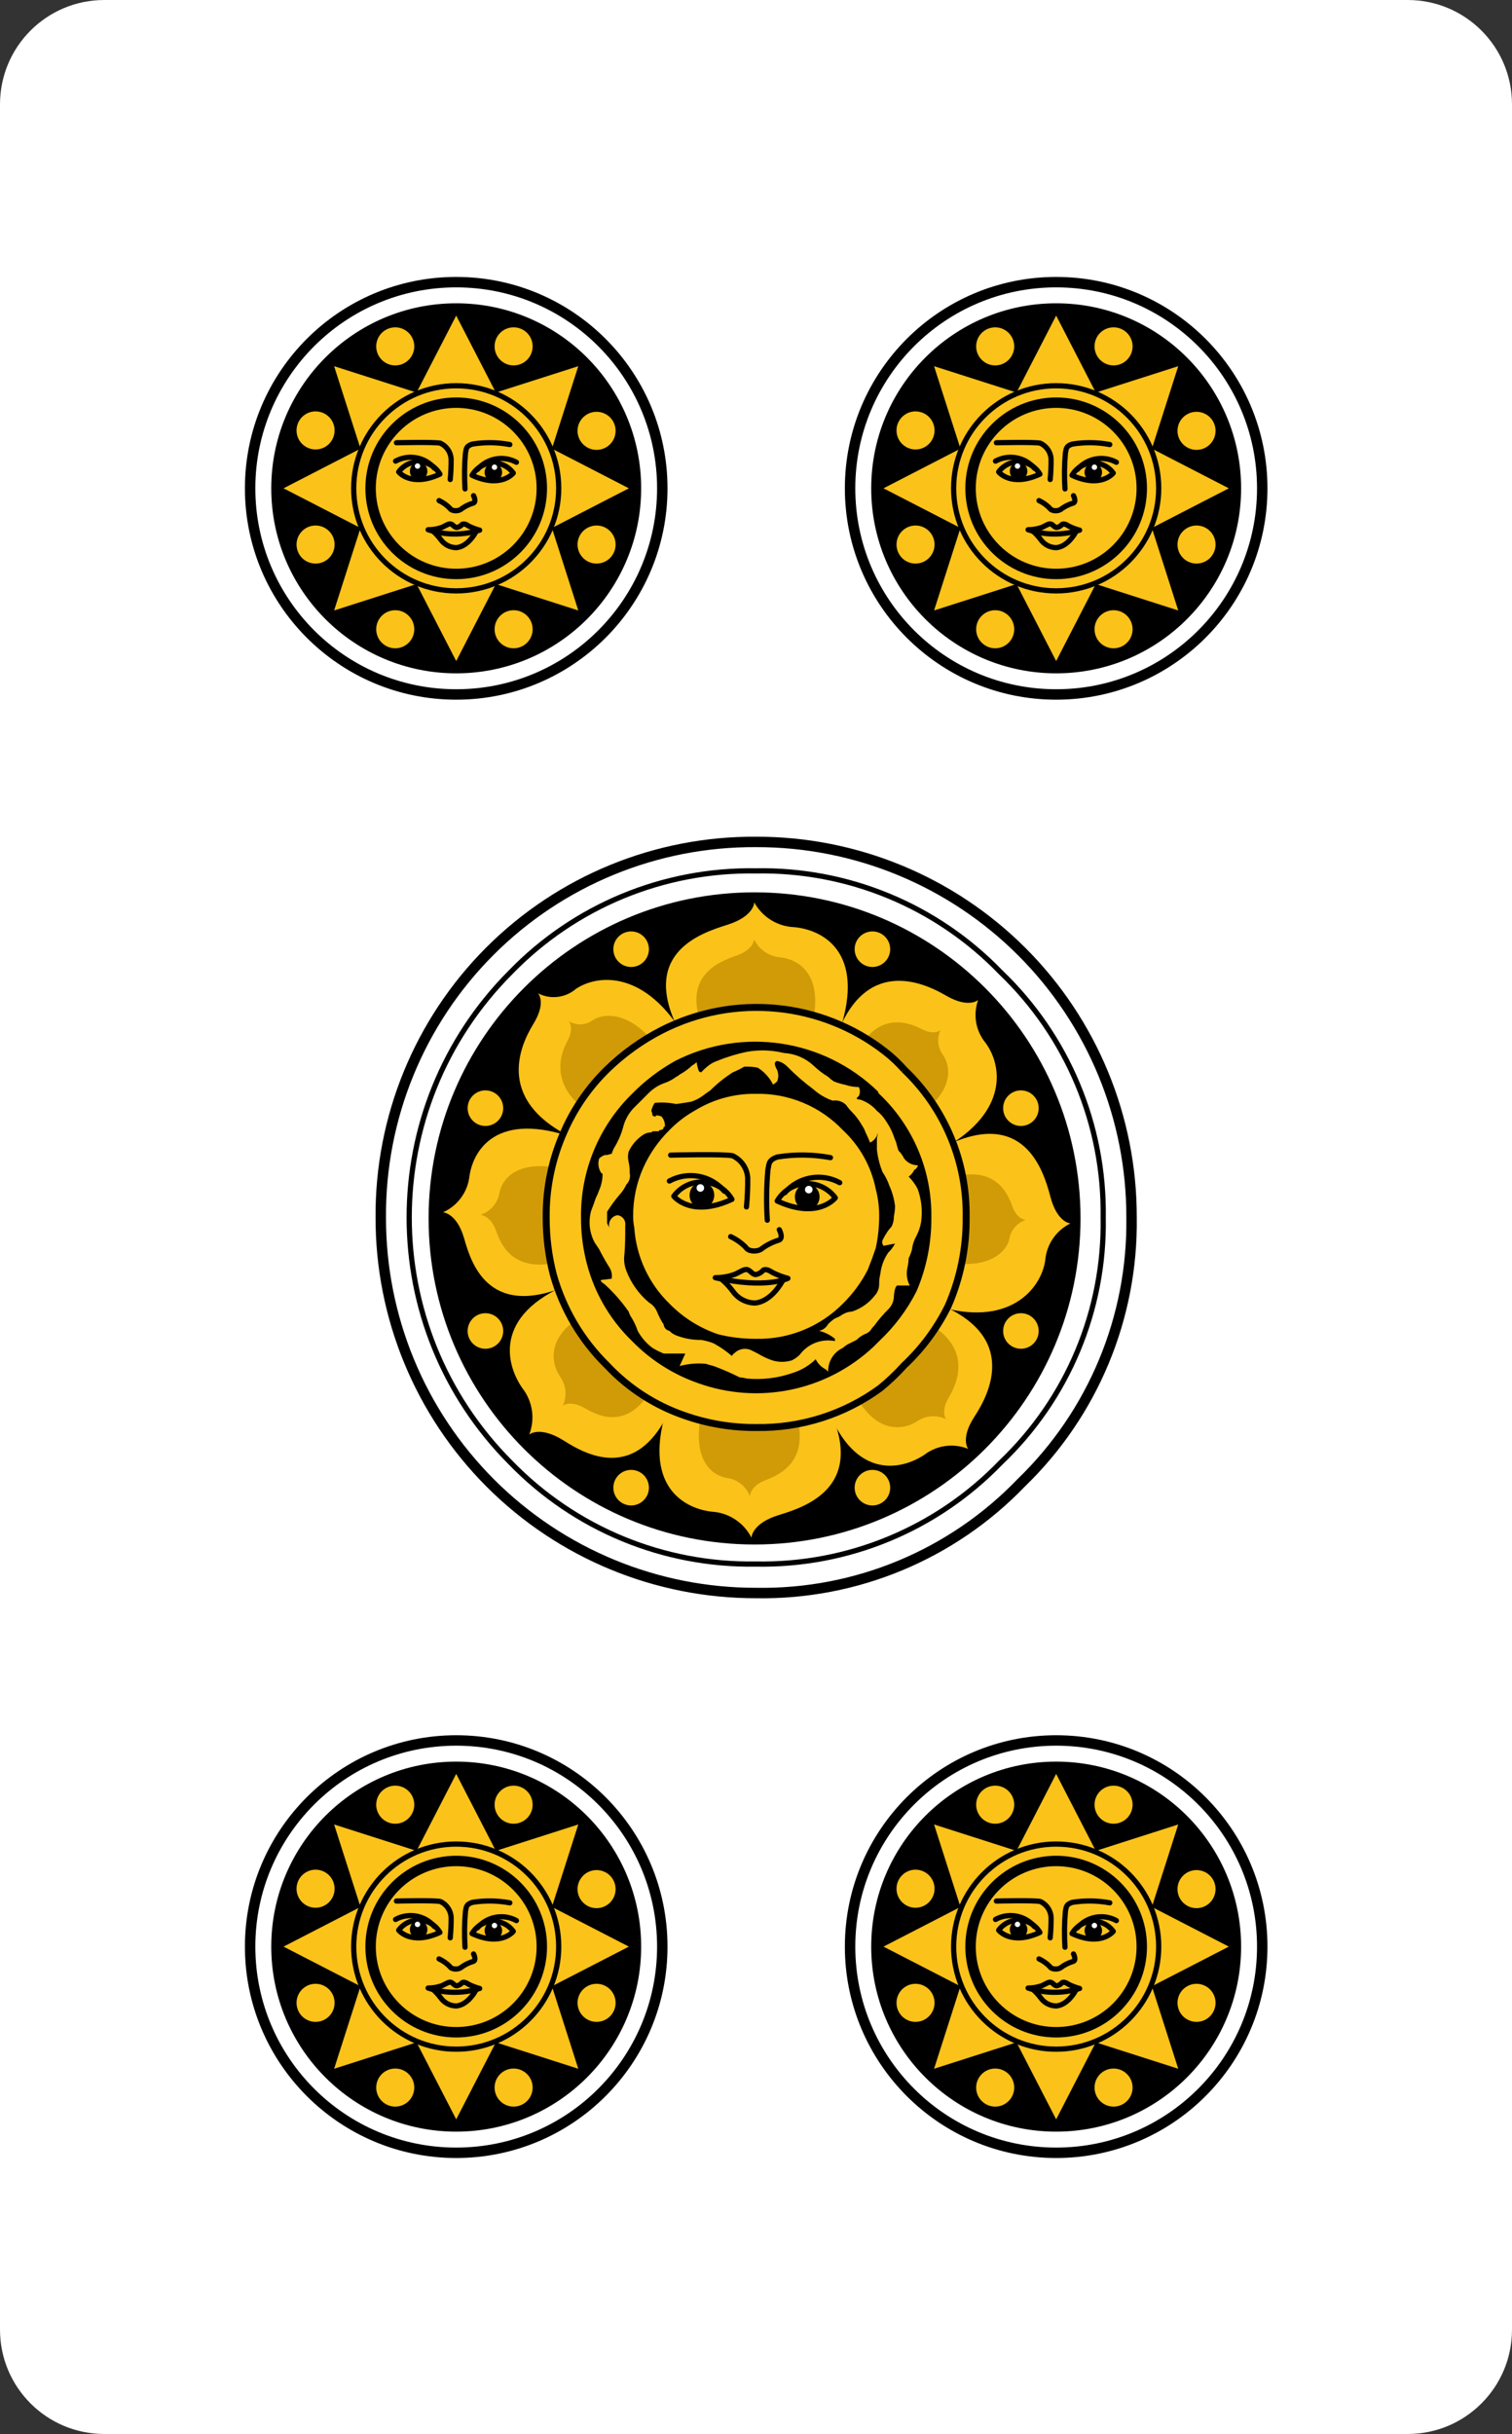 <?xml version="1.0" encoding="UTF-8"?>
<svg xmlns="http://www.w3.org/2000/svg" xmlns:xlink="http://www.w3.org/1999/xlink" width="261px" height="420px" viewBox="0 0 261 420" version="1.1">
<rect x="0" y="0" width="261" height="420" fill="#333333" stroke="none"/>
<g id="surface1">
<path style=" stroke:none;fill-rule:nonzero;fill:rgb(100%,100%,100%);fill-opacity:1;" d="M 18 0 L 243 0 C 252.941 0 261 8.059 261 18 L 261 402 C 261 411.941 252.941 420 243 420 L 18 420 C 8.059 420 0 411.941 0 402 L 0 18 C 0 8.059 8.059 0 18 0 Z M 18 0 "/>
<path style=" stroke:none;fill-rule:nonzero;fill:rgb(0%,0%,0%);fill-opacity:1;" d="M 214.238 84.262 C 214.238 101.895 199.945 116.188 182.312 116.188 C 164.68 116.188 150.387 101.895 150.387 84.262 C 150.387 66.629 164.68 52.336 182.312 52.336 C 199.945 52.336 214.238 66.629 214.238 84.262 Z M 214.238 84.262 "/>
<path style="fill:none;stroke-width:0.6;stroke-linecap:butt;stroke-linejoin:miter;stroke:rgb(0%,0%,0%);stroke-opacity:1;stroke-miterlimit:10;" d="M 72.629 28.087 C 72.629 34.635 67.32 39.945 60.771 39.945 C 54.223 39.945 48.913 34.635 48.913 28.087 C 48.913 21.538 54.223 16.229 60.771 16.229 C 67.32 16.229 72.629 21.538 72.629 28.087 Z M 72.629 28.087 " transform="matrix(3,0,0,3,0,0)"/>
<path style=" stroke:none;fill-rule:nonzero;fill:rgb(98.431%,76.078%,9.804%);fill-opacity:1;" d="M 175.469 67.738 L 182.312 54.457 L 189.156 67.738 L 203.387 63.188 L 198.836 77.418 L 212.117 84.262 L 198.836 91.105 L 203.387 105.34 L 189.156 100.785 L 182.312 114.07 L 175.469 100.785 L 161.238 105.34 L 165.793 91.105 L 152.508 84.262 L 165.793 77.418 L 161.238 63.188 Z M 175.469 67.738 "/>
<path style="fill:none;stroke-width:0.3;stroke-linecap:butt;stroke-linejoin:miter;stroke:rgb(0%,0%,0%);stroke-opacity:1;stroke-miterlimit:10;" d="M 66.671 28.087 C 66.671 31.345 64.029 33.986 60.771 33.986 C 57.513 33.986 54.872 31.345 54.872 28.087 C 54.872 24.829 57.513 22.188 60.771 22.188 C 64.029 22.188 66.671 24.829 66.671 28.087 Z M 66.671 28.087 " transform="matrix(3,0,0,3,0,0)"/>
<path style="fill:none;stroke-width:0.6;stroke-linecap:butt;stroke-linejoin:miter;stroke:rgb(0%,0%,0%);stroke-opacity:1;stroke-miterlimit:10;" d="M 65.697 28.087 C 65.697 30.807 63.492 33.013 60.771 33.013 C 58.051 33.013 55.845 30.807 55.845 28.087 C 55.845 25.366 58.051 23.161 60.771 23.161 C 63.492 23.161 65.697 25.366 65.697 28.087 Z M 65.697 28.087 " transform="matrix(3,0,0,3,0,0)"/>
<path style="fill:none;stroke-width:0.3;stroke-linecap:round;stroke-linejoin:round;stroke:rgb(0%,0%,0%);stroke-opacity:1;stroke-miterlimit:4;" d="M 57.462 27.143 C 57.462 27.143 58.158 28.046 59.835 27.272 C 59.595 26.857 59.161 26.591 58.684 26.565 C 58.204 26.538 57.745 26.755 57.462 27.142 Z M 57.462 27.143 " transform="matrix(3,0,0,3,0,0)"/>
<path style=" stroke:none;fill-rule:nonzero;fill:rgb(0%,0%,0%);fill-opacity:1;" d="M 177.336 81.312 C 177.336 80.434 176.66 79.727 175.828 79.727 C 174.992 79.727 174.316 80.434 174.316 81.312 C 174.316 82.188 174.992 82.898 175.828 82.898 C 176.66 82.898 177.336 82.188 177.336 81.312 Z M 177.336 81.312 "/>
<path style=" stroke:none;fill-rule:nonzero;fill:rgb(100%,100%,100%);fill-opacity:1;" d="M 176.102 80.422 C 176.102 80.68 175.891 80.887 175.637 80.887 C 175.379 80.887 175.172 80.68 175.172 80.422 C 175.172 80.164 175.379 79.957 175.637 79.957 C 175.891 79.957 176.102 80.164 176.102 80.422 Z M 176.102 80.422 "/>
<path style="fill:none;stroke-width:0.3;stroke-linecap:round;stroke-linejoin:round;stroke:rgb(0%,0%,0%);stroke-opacity:1;stroke-miterlimit:4;" d="M 57.281 26.523 C 58.033 26.113 58.969 26.285 59.525 26.936 M 64.056 27.21 C 64.056 27.21 63.359 28.112 61.684 27.339 C 61.922 26.923 62.355 26.658 62.835 26.63 C 63.312 26.604 63.772 26.822 64.056 27.21 Z M 64.056 27.21 " transform="matrix(3,0,0,3,0,0)"/>
<path style=" stroke:none;fill-rule:nonzero;fill:rgb(0%,0%,0%);fill-opacity:1;" d="M 190.234 81.512 C 190.234 80.637 189.559 79.926 188.723 79.926 C 187.891 79.926 187.215 80.637 187.215 81.512 C 187.215 82.391 187.891 83.102 188.723 83.102 C 189.559 83.102 190.234 82.391 190.234 81.512 Z M 190.234 81.512 "/>
<path style=" stroke:none;fill-rule:nonzero;fill:rgb(100%,100%,100%);fill-opacity:1;" d="M 189.383 80.621 C 189.383 80.879 189.176 81.086 188.918 81.086 C 188.664 81.086 188.453 80.879 188.453 80.621 C 188.453 80.363 188.664 80.156 188.918 80.156 C 189.176 80.156 189.383 80.363 189.383 80.621 Z M 189.383 80.621 "/>
<path style="fill:none;stroke-width:0.3;stroke-linecap:round;stroke-linejoin:round;stroke:rgb(0%,0%,0%);stroke-opacity:1;stroke-miterlimit:4;" d="M 64.236 26.59 C 63.484 26.18 62.549 26.353 61.993 27.003 M 57.333 25.466 C 57.333 25.466 59.525 25.415 59.859 25.492 C 60.216 25.656 60.454 26.003 60.479 26.395 C 60.483 26.79 60.465 27.188 60.427 27.581 " transform="matrix(3,0,0,3,0,0)"/>
<path style="fill:none;stroke-width:0.3;stroke-linecap:round;stroke-linejoin:round;stroke:rgb(0%,0%,0%);stroke-opacity:1;stroke-miterlimit:4;" d="M 63.857 25.57 C 63.142 25.436 62.409 25.427 61.691 25.544 C 61.303 25.673 61.355 25.854 61.303 26.06 C 61.242 26.746 61.234 27.436 61.279 28.122 M 59.783 28.793 C 60.014 28.901 60.224 29.049 60.402 29.232 C 60.505 29.411 60.866 29.411 61.02 29.309 C 61.229 29.148 61.465 29.026 61.717 28.948 C 61.975 28.896 61.768 28.51 61.768 28.51 M 61.115 30.16 C 61.036 30.255 60.926 30.319 60.805 30.34 C 60.651 30.34 60.573 30.134 60.419 30.134 C 60.266 30.134 60.099 30.296 59.852 30.366 C 59.625 30.435 59.391 30.47 59.155 30.469 C 60.116 30.788 61.154 30.797 62.121 30.495 C 61.908 30.439 61.699 30.361 61.501 30.263 C 61.346 30.16 61.217 30.108 61.115 30.16 Z M 61.115 30.16 " transform="matrix(3,0,0,3,0,0)"/>
<path style="fill:none;stroke-width:0.3;stroke-linecap:round;stroke-linejoin:round;stroke:rgb(0%,0%,0%);stroke-opacity:1;stroke-miterlimit:4;" d="M 61.889 30.616 C 61.889 30.616 61.46 31.441 60.779 31.501 C 60.419 31.499 60.083 31.322 59.878 31.029 C 59.741 30.845 59.585 30.678 59.413 30.53 " transform="matrix(3,0,0,3,0,0)"/>
<path style=" stroke:none;fill-rule:nonzero;fill:rgb(98.431%,76.078%,9.804%);fill-opacity:1;" d="M 195.508 59.77 C 195.508 61.582 194.035 63.055 192.223 63.055 C 190.406 63.055 188.938 61.582 188.938 59.77 C 188.938 57.953 190.406 56.484 192.223 56.484 C 194.035 56.484 195.508 57.953 195.508 59.77 Z M 195.508 59.77 "/>
<path style=" stroke:none;fill-rule:nonzero;fill:rgb(98.431%,76.078%,9.804%);fill-opacity:1;" d="M 209.828 74.344 C 209.828 76.156 208.359 77.629 206.543 77.629 C 204.73 77.629 203.258 76.156 203.258 74.344 C 203.258 72.527 204.73 71.059 206.543 71.059 C 208.359 71.059 209.828 72.527 209.828 74.344 Z M 209.828 74.344 "/>
<path style=" stroke:none;fill-rule:nonzero;fill:rgb(98.431%,76.078%,9.804%);fill-opacity:1;" d="M 209.828 93.965 C 209.828 95.781 208.359 97.25 206.543 97.25 C 204.73 97.25 203.258 95.781 203.258 93.965 C 203.258 92.152 204.73 90.68 206.543 90.68 C 208.359 90.68 209.828 92.152 209.828 93.965 Z M 209.828 93.965 "/>
<path style=" stroke:none;fill-rule:nonzero;fill:rgb(98.431%,76.078%,9.804%);fill-opacity:1;" d="M 195.508 108.582 C 195.508 110.395 194.035 111.867 192.223 111.867 C 190.406 111.867 188.938 110.395 188.938 108.582 C 188.938 106.77 190.406 105.297 192.223 105.297 C 194.035 105.297 195.508 106.77 195.508 108.582 Z M 195.508 108.582 "/>
<path style=" stroke:none;fill-rule:nonzero;fill:rgb(98.431%,76.078%,9.804%);fill-opacity:1;" d="M 175.074 108.582 C 175.074 110.395 173.602 111.867 171.789 111.867 C 169.977 111.867 168.504 110.395 168.504 108.582 C 168.504 106.77 169.977 105.297 171.789 105.297 C 173.602 105.297 175.074 106.77 175.074 108.582 Z M 175.074 108.582 "/>
<path style=" stroke:none;fill-rule:nonzero;fill:rgb(98.431%,76.078%,9.804%);fill-opacity:1;" d="M 161.32 93.965 C 161.32 95.781 159.852 97.25 158.035 97.25 C 156.223 97.25 154.754 95.781 154.754 93.965 C 154.754 92.152 156.223 90.68 158.035 90.68 C 159.852 90.68 161.32 92.152 161.32 93.965 Z M 161.32 93.965 "/>
<path style=" stroke:none;fill-rule:nonzero;fill:rgb(98.431%,76.078%,9.804%);fill-opacity:1;" d="M 161.32 74.273 C 161.32 76.09 159.852 77.559 158.035 77.559 C 156.223 77.559 154.754 76.09 154.754 74.273 C 154.754 72.461 156.223 70.988 158.035 70.988 C 159.852 70.988 161.32 72.461 161.32 74.273 Z M 161.32 74.273 "/>
<path style=" stroke:none;fill-rule:nonzero;fill:rgb(98.431%,76.078%,9.804%);fill-opacity:1;" d="M 175.074 59.77 C 175.074 61.582 173.602 63.055 171.789 63.055 C 169.977 63.055 168.504 61.582 168.504 59.77 C 168.504 57.953 169.977 56.484 171.789 56.484 C 173.602 56.484 175.074 57.953 175.074 59.77 Z M 175.074 59.77 "/>
<path style=" stroke:none;fill-rule:nonzero;fill:rgb(0%,0%,0%);fill-opacity:1;" d="M 110.676 84.262 C 110.676 101.895 96.383 116.188 78.75 116.188 C 61.117 116.188 46.824 101.895 46.824 84.262 C 46.824 66.629 61.117 52.336 78.75 52.336 C 96.383 52.336 110.676 66.629 110.676 84.262 Z M 110.676 84.262 "/>
<path style="fill:none;stroke-width:0.6;stroke-linecap:butt;stroke-linejoin:miter;stroke:rgb(0%,0%,0%);stroke-opacity:1;stroke-miterlimit:10;" d="M 38.108 28.087 C 38.108 34.635 32.799 39.945 26.25 39.945 C 19.701 39.945 14.392 34.635 14.392 28.087 C 14.392 21.538 19.701 16.229 26.25 16.229 C 32.799 16.229 38.108 21.538 38.108 28.087 Z M 38.108 28.087 " transform="matrix(3,0,0,3,0,0)"/>
<path style=" stroke:none;fill-rule:nonzero;fill:rgb(98.431%,76.078%,9.804%);fill-opacity:1;" d="M 71.906 67.738 L 78.75 54.457 L 85.594 67.738 L 99.824 63.188 L 95.273 77.418 L 108.555 84.262 L 95.273 91.105 L 99.824 105.34 L 85.594 100.785 L 78.75 114.07 L 71.906 100.785 L 57.676 105.34 L 62.23 91.105 L 48.945 84.262 L 62.23 77.418 L 57.676 63.188 Z M 71.906 67.738 "/>
<path style="fill:none;stroke-width:0.3;stroke-linecap:butt;stroke-linejoin:miter;stroke:rgb(0%,0%,0%);stroke-opacity:1;stroke-miterlimit:10;" d="M 32.148 28.087 C 32.148 31.345 29.508 33.986 26.25 33.986 C 22.992 33.986 20.352 31.345 20.352 28.087 C 20.352 24.829 22.992 22.188 26.25 22.188 C 29.508 22.188 32.148 24.829 32.148 28.087 Z M 32.148 28.087 " transform="matrix(3,0,0,3,0,0)"/>
<path style="fill:none;stroke-width:0.6;stroke-linecap:butt;stroke-linejoin:miter;stroke:rgb(0%,0%,0%);stroke-opacity:1;stroke-miterlimit:10;" d="M 31.176 28.087 C 31.176 30.807 28.97 33.013 26.25 33.013 C 23.53 33.013 21.324 30.807 21.324 28.087 C 21.324 25.366 23.53 23.161 26.25 23.161 C 28.97 23.161 31.176 25.366 31.176 28.087 Z M 31.176 28.087 " transform="matrix(3,0,0,3,0,0)"/>
<path style="fill:none;stroke-width:0.3;stroke-linecap:round;stroke-linejoin:round;stroke:rgb(0%,0%,0%);stroke-opacity:1;stroke-miterlimit:4;" d="M 22.94 27.143 C 22.94 27.143 23.637 28.046 25.312 27.272 C 25.074 26.857 24.641 26.591 24.163 26.565 C 23.684 26.538 23.224 26.755 22.941 27.142 Z M 22.94 27.143 " transform="matrix(3,0,0,3,0,0)"/>
<path style=" stroke:none;fill-rule:nonzero;fill:rgb(0%,0%,0%);fill-opacity:1;" d="M 73.773 81.312 C 73.773 80.434 73.098 79.727 72.266 79.727 C 71.43 79.727 70.754 80.434 70.754 81.312 C 70.754 82.188 71.43 82.898 72.266 82.898 C 73.098 82.898 73.773 82.188 73.773 81.312 Z M 73.773 81.312 "/>
<path style=" stroke:none;fill-rule:nonzero;fill:rgb(100%,100%,100%);fill-opacity:1;" d="M 72.535 80.422 C 72.535 80.68 72.328 80.887 72.07 80.887 C 71.816 80.887 71.605 80.68 71.605 80.422 C 71.605 80.164 71.816 79.957 72.07 79.957 C 72.328 79.957 72.535 80.164 72.535 80.422 Z M 72.535 80.422 "/>
<path style="fill:none;stroke-width:0.3;stroke-linecap:round;stroke-linejoin:round;stroke:rgb(0%,0%,0%);stroke-opacity:1;stroke-miterlimit:4;" d="M 22.76 26.523 C 23.512 26.113 24.448 26.285 25.004 26.936 M 29.535 27.21 C 29.535 27.21 28.839 28.112 27.161 27.339 C 27.401 26.923 27.835 26.658 28.314 26.63 C 28.792 26.604 29.251 26.822 29.535 27.21 Z M 29.535 27.21 " transform="matrix(3,0,0,3,0,0)"/>
<path style=" stroke:none;fill-rule:nonzero;fill:rgb(0%,0%,0%);fill-opacity:1;" d="M 86.672 81.512 C 86.672 80.637 85.996 79.926 85.16 79.926 C 84.328 79.926 83.652 80.637 83.652 81.512 C 83.652 82.391 84.328 83.102 85.16 83.102 C 85.996 83.102 86.672 82.391 86.672 81.512 Z M 86.672 81.512 "/>
<path style=" stroke:none;fill-rule:nonzero;fill:rgb(100%,100%,100%);fill-opacity:1;" d="M 85.82 80.621 C 85.82 80.879 85.613 81.086 85.355 81.086 C 85.098 81.086 84.891 80.879 84.891 80.621 C 84.891 80.363 85.098 80.156 85.355 80.156 C 85.613 80.156 85.82 80.363 85.82 80.621 Z M 85.82 80.621 "/>
<path style="fill:none;stroke-width:0.3;stroke-linecap:round;stroke-linejoin:round;stroke:rgb(0%,0%,0%);stroke-opacity:1;stroke-miterlimit:4;" d="M 29.715 26.59 C 28.964 26.18 28.029 26.353 27.471 27.003 M 22.812 25.466 C 22.812 25.466 25.004 25.415 25.339 25.492 C 25.695 25.656 25.932 26.003 25.958 26.395 C 25.962 26.79 25.944 27.188 25.906 27.581 " transform="matrix(3,0,0,3,0,0)"/>
<path style="fill:none;stroke-width:0.3;stroke-linecap:round;stroke-linejoin:round;stroke:rgb(0%,0%,0%);stroke-opacity:1;stroke-miterlimit:4;" d="M 29.336 25.57 C 28.621 25.436 27.888 25.427 27.171 25.544 C 26.783 25.673 26.835 25.854 26.783 26.06 C 26.721 26.746 26.714 27.436 26.757 28.122 M 25.262 28.793 C 25.493 28.901 25.703 29.049 25.882 29.232 C 25.984 29.411 26.345 29.411 26.499 29.309 C 26.708 29.148 26.944 29.026 27.197 28.948 C 27.454 28.896 27.247 28.51 27.247 28.51 M 26.594 30.16 C 26.516 30.255 26.405 30.319 26.284 30.34 C 26.13 30.34 26.052 30.134 25.898 30.134 C 25.743 30.134 25.578 30.296 25.329 30.366 C 25.104 30.435 24.87 30.47 24.634 30.469 C 25.595 30.788 26.633 30.797 27.6 30.495 C 27.387 30.439 27.178 30.361 26.98 30.263 C 26.826 30.16 26.697 30.108 26.594 30.16 Z M 26.594 30.16 " transform="matrix(3,0,0,3,0,0)"/>
<path style="fill:none;stroke-width:0.3;stroke-linecap:round;stroke-linejoin:round;stroke:rgb(0%,0%,0%);stroke-opacity:1;stroke-miterlimit:4;" d="M 27.368 30.616 C 27.368 30.616 26.938 31.441 26.258 31.501 C 25.898 31.499 25.562 31.322 25.355 31.029 C 25.22 30.845 25.064 30.678 24.892 30.53 " transform="matrix(3,0,0,3,0,0)"/>
<path style=" stroke:none;fill-rule:nonzero;fill:rgb(98.431%,76.078%,9.804%);fill-opacity:1;" d="M 91.945 59.77 C 91.945 61.582 90.473 63.055 88.66 63.055 C 86.844 63.055 85.375 61.582 85.375 59.77 C 85.375 57.953 86.844 56.484 88.66 56.484 C 90.473 56.484 91.945 57.953 91.945 59.77 Z M 91.945 59.77 "/>
<path style=" stroke:none;fill-rule:nonzero;fill:rgb(98.431%,76.078%,9.804%);fill-opacity:1;" d="M 106.266 74.344 C 106.266 76.156 104.797 77.629 102.98 77.629 C 101.168 77.629 99.695 76.156 99.695 74.344 C 99.695 72.527 101.168 71.059 102.98 71.059 C 104.797 71.059 106.266 72.527 106.266 74.344 Z M 106.266 74.344 "/>
<path style=" stroke:none;fill-rule:nonzero;fill:rgb(98.431%,76.078%,9.804%);fill-opacity:1;" d="M 106.266 93.965 C 106.266 95.781 104.797 97.25 102.98 97.25 C 101.168 97.25 99.695 95.781 99.695 93.965 C 99.695 92.152 101.168 90.68 102.98 90.68 C 104.797 90.68 106.266 92.152 106.266 93.965 Z M 106.266 93.965 "/>
<path style=" stroke:none;fill-rule:nonzero;fill:rgb(98.431%,76.078%,9.804%);fill-opacity:1;" d="M 91.945 108.582 C 91.945 110.395 90.473 111.867 88.66 111.867 C 86.844 111.867 85.375 110.395 85.375 108.582 C 85.375 106.77 86.844 105.297 88.66 105.297 C 90.473 105.297 91.945 106.77 91.945 108.582 Z M 91.945 108.582 "/>
<path style=" stroke:none;fill-rule:nonzero;fill:rgb(98.431%,76.078%,9.804%);fill-opacity:1;" d="M 71.512 108.582 C 71.512 110.395 70.039 111.867 68.227 111.867 C 66.41 111.867 64.941 110.395 64.941 108.582 C 64.941 106.77 66.41 105.297 68.227 105.297 C 70.039 105.297 71.512 106.77 71.512 108.582 Z M 71.512 108.582 "/>
<path style=" stroke:none;fill-rule:nonzero;fill:rgb(98.431%,76.078%,9.804%);fill-opacity:1;" d="M 57.758 93.965 C 57.758 95.781 56.289 97.25 54.473 97.25 C 52.66 97.25 51.188 95.781 51.188 93.965 C 51.188 92.152 52.66 90.68 54.473 90.68 C 56.289 90.68 57.758 92.152 57.758 93.965 Z M 57.758 93.965 "/>
<path style=" stroke:none;fill-rule:nonzero;fill:rgb(98.431%,76.078%,9.804%);fill-opacity:1;" d="M 57.758 74.273 C 57.758 76.09 56.289 77.559 54.473 77.559 C 52.66 77.559 51.188 76.09 51.188 74.273 C 51.188 72.461 52.66 70.988 54.473 70.988 C 56.289 70.988 57.758 72.461 57.758 74.273 Z M 57.758 74.273 "/>
<path style=" stroke:none;fill-rule:nonzero;fill:rgb(98.431%,76.078%,9.804%);fill-opacity:1;" d="M 71.512 59.77 C 71.512 61.582 70.039 63.055 68.227 63.055 C 66.41 63.055 64.941 61.582 64.941 59.77 C 64.941 57.953 66.41 56.484 68.227 56.484 C 70.039 56.484 71.512 57.953 71.512 59.77 Z M 71.512 59.77 "/>
<path style=" stroke:none;fill-rule:nonzero;fill:rgb(0%,0%,0%);fill-opacity:1;" d="M 214.238 335.902 C 214.238 353.535 199.945 367.828 182.312 367.828 C 164.68 367.828 150.387 353.535 150.387 335.902 C 150.387 318.27 164.68 303.977 182.312 303.977 C 199.945 303.977 214.238 318.27 214.238 335.902 Z M 214.238 335.902 "/>
<path style="fill:none;stroke-width:0.6;stroke-linecap:butt;stroke-linejoin:miter;stroke:rgb(0%,0%,0%);stroke-opacity:1;stroke-miterlimit:10;" d="M 72.629 111.967 C 72.629 118.516 67.32 123.826 60.771 123.826 C 54.223 123.826 48.913 118.516 48.913 111.967 C 48.913 105.418 54.223 100.109 60.771 100.109 C 67.32 100.109 72.629 105.418 72.629 111.967 Z M 72.629 111.967 " transform="matrix(3,0,0,3,0,0)"/>
<path style=" stroke:none;fill-rule:nonzero;fill:rgb(98.431%,76.078%,9.804%);fill-opacity:1;" d="M 175.469 319.379 L 182.312 306.094 L 189.156 319.379 L 203.387 314.824 L 198.836 329.055 L 212.117 335.902 L 198.836 342.742 L 203.387 356.977 L 189.156 352.422 L 182.312 365.707 L 175.469 352.422 L 161.238 356.977 L 165.793 342.742 L 152.508 335.902 L 165.793 329.055 L 161.238 314.824 Z M 175.469 319.379 "/>
<path style="fill:none;stroke-width:0.3;stroke-linecap:butt;stroke-linejoin:miter;stroke:rgb(0%,0%,0%);stroke-opacity:1;stroke-miterlimit:10;" d="M 66.671 111.967 C 66.671 115.225 64.029 117.866 60.771 117.866 C 57.513 117.866 54.872 115.225 54.872 111.967 C 54.872 108.71 57.513 106.068 60.771 106.068 C 64.029 106.068 66.671 108.71 66.671 111.967 Z M 66.671 111.967 " transform="matrix(3,0,0,3,0,0)"/>
<path style="fill:none;stroke-width:0.6;stroke-linecap:butt;stroke-linejoin:miter;stroke:rgb(0%,0%,0%);stroke-opacity:1;stroke-miterlimit:10;" d="M 65.697 111.967 C 65.697 114.688 63.492 116.893 60.771 116.893 C 58.051 116.893 55.845 114.688 55.845 111.967 C 55.845 109.246 58.051 107.04 60.771 107.04 C 63.492 107.04 65.697 109.246 65.697 111.967 Z M 65.697 111.967 " transform="matrix(3,0,0,3,0,0)"/>
<path style="fill:none;stroke-width:0.3;stroke-linecap:round;stroke-linejoin:round;stroke:rgb(0%,0%,0%);stroke-opacity:1;stroke-miterlimit:4;" d="M 57.462 111.022 C 57.462 111.022 58.158 111.924 59.835 111.152 C 59.595 110.737 59.161 110.471 58.684 110.444 C 58.204 110.418 57.745 110.635 57.462 111.022 Z M 57.462 111.022 " transform="matrix(3,0,0,3,0,0)"/>
<path style=" stroke:none;fill-rule:nonzero;fill:rgb(0%,0%,0%);fill-opacity:1;" d="M 177.336 332.949 C 177.336 332.074 176.66 331.363 175.828 331.363 C 174.992 331.363 174.316 332.074 174.316 332.949 C 174.316 333.824 174.992 334.535 175.828 334.535 C 176.66 334.535 177.336 333.824 177.336 332.949 Z M 177.336 332.949 "/>
<path style=" stroke:none;fill-rule:nonzero;fill:rgb(100%,100%,100%);fill-opacity:1;" d="M 176.102 332.062 C 176.102 332.316 175.891 332.527 175.637 332.527 C 175.379 332.527 175.172 332.316 175.172 332.062 C 175.172 331.805 175.379 331.598 175.637 331.598 C 175.891 331.598 176.102 331.805 176.102 332.062 Z M 176.102 332.062 "/>
<path style="fill:none;stroke-width:0.3;stroke-linecap:round;stroke-linejoin:round;stroke:rgb(0%,0%,0%);stroke-opacity:1;stroke-miterlimit:4;" d="M 57.281 110.404 C 58.033 109.992 58.969 110.165 59.525 110.816 M 64.056 111.09 C 64.056 111.09 63.359 111.992 61.684 111.217 C 61.922 110.802 62.355 110.536 62.835 110.51 C 63.314 110.484 63.773 110.702 64.056 111.089 Z M 64.056 111.09 " transform="matrix(3,0,0,3,0,0)"/>
<path style=" stroke:none;fill-rule:nonzero;fill:rgb(0%,0%,0%);fill-opacity:1;" d="M 190.234 333.148 C 190.234 332.273 189.559 331.562 188.723 331.562 C 187.891 331.562 187.215 332.273 187.215 333.148 C 187.215 334.027 187.891 334.738 188.723 334.738 C 189.559 334.738 190.234 334.027 190.234 333.148 Z M 190.234 333.148 "/>
<path style=" stroke:none;fill-rule:nonzero;fill:rgb(100%,100%,100%);fill-opacity:1;" d="M 189.383 332.262 C 189.383 332.52 189.176 332.727 188.918 332.727 C 188.664 332.727 188.453 332.52 188.453 332.262 C 188.453 332.004 188.664 331.797 188.918 331.797 C 189.176 331.797 189.383 332.004 189.383 332.262 Z M 189.383 332.262 "/>
<path style="fill:none;stroke-width:0.3;stroke-linecap:round;stroke-linejoin:round;stroke:rgb(0%,0%,0%);stroke-opacity:1;stroke-miterlimit:4;" d="M 64.236 110.47 C 63.484 110.06 62.549 110.232 61.993 110.883 M 57.333 109.346 C 57.333 109.346 59.525 109.294 59.859 109.372 C 60.216 109.536 60.453 109.883 60.479 110.273 C 60.483 110.671 60.465 111.066 60.427 111.461 " transform="matrix(3,0,0,3,0,0)"/>
<path style="fill:none;stroke-width:0.3;stroke-linecap:round;stroke-linejoin:round;stroke:rgb(0%,0%,0%);stroke-opacity:1;stroke-miterlimit:4;" d="M 63.857 109.449 C 63.142 109.315 62.409 109.306 61.691 109.423 C 61.303 109.553 61.355 109.733 61.303 109.939 C 61.242 110.625 61.234 111.315 61.279 112.003 M 59.783 112.673 C 60.014 112.781 60.224 112.93 60.402 113.111 C 60.505 113.29 60.866 113.29 61.02 113.188 C 61.229 113.027 61.465 112.905 61.717 112.828 C 61.975 112.776 61.768 112.389 61.768 112.389 M 61.115 114.04 C 61.036 114.134 60.926 114.198 60.805 114.22 C 60.651 114.22 60.573 114.014 60.419 114.014 C 60.266 114.014 60.099 114.174 59.852 114.246 C 59.625 114.315 59.391 114.35 59.155 114.349 C 60.116 114.668 61.154 114.677 62.121 114.375 C 61.908 114.319 61.699 114.241 61.501 114.143 C 61.346 114.039 61.217 113.988 61.115 114.039 Z M 61.115 114.04 " transform="matrix(3,0,0,3,0,0)"/>
<path style="fill:none;stroke-width:0.3;stroke-linecap:round;stroke-linejoin:round;stroke:rgb(0%,0%,0%);stroke-opacity:1;stroke-miterlimit:4;" d="M 61.889 114.495 C 61.889 114.495 61.46 115.32 60.779 115.38 C 60.419 115.378 60.083 115.202 59.878 114.908 C 59.741 114.725 59.586 114.559 59.413 114.409 " transform="matrix(3,0,0,3,0,0)"/>
<path style=" stroke:none;fill-rule:nonzero;fill:rgb(98.431%,76.078%,9.804%);fill-opacity:1;" d="M 195.508 311.41 C 195.508 313.223 194.035 314.695 192.223 314.695 C 190.406 314.695 188.938 313.223 188.938 311.41 C 188.938 309.594 190.406 308.125 192.223 308.125 C 194.035 308.125 195.508 309.594 195.508 311.41 Z M 195.508 311.41 "/>
<path style=" stroke:none;fill-rule:nonzero;fill:rgb(98.431%,76.078%,9.804%);fill-opacity:1;" d="M 209.828 325.98 C 209.828 327.793 208.359 329.266 206.543 329.266 C 204.73 329.266 203.258 327.793 203.258 325.98 C 203.258 324.164 204.73 322.695 206.543 322.695 C 208.359 322.695 209.828 324.164 209.828 325.98 Z M 209.828 325.98 "/>
<path style=" stroke:none;fill-rule:nonzero;fill:rgb(98.431%,76.078%,9.804%);fill-opacity:1;" d="M 209.828 345.602 C 209.828 347.418 208.359 348.887 206.543 348.887 C 204.73 348.887 203.258 347.418 203.258 345.602 C 203.258 343.789 204.73 342.316 206.543 342.316 C 208.359 342.316 209.828 343.789 209.828 345.602 Z M 209.828 345.602 "/>
<path style=" stroke:none;fill-rule:nonzero;fill:rgb(98.431%,76.078%,9.804%);fill-opacity:1;" d="M 195.508 360.223 C 195.508 362.035 194.035 363.508 192.223 363.508 C 190.406 363.508 188.938 362.035 188.938 360.223 C 188.938 358.406 190.406 356.938 192.223 356.938 C 194.035 356.938 195.508 358.406 195.508 360.223 Z M 195.508 360.223 "/>
<path style=" stroke:none;fill-rule:nonzero;fill:rgb(98.431%,76.078%,9.804%);fill-opacity:1;" d="M 175.074 360.223 C 175.074 362.035 173.602 363.508 171.789 363.508 C 169.977 363.508 168.504 362.035 168.504 360.223 C 168.504 358.406 169.977 356.938 171.789 356.938 C 173.602 356.938 175.074 358.406 175.074 360.223 Z M 175.074 360.223 "/>
<path style=" stroke:none;fill-rule:nonzero;fill:rgb(98.431%,76.078%,9.804%);fill-opacity:1;" d="M 161.32 345.602 C 161.32 347.418 159.852 348.887 158.035 348.887 C 156.223 348.887 154.754 347.418 154.754 345.602 C 154.754 343.789 156.223 342.316 158.035 342.316 C 159.852 342.316 161.32 343.789 161.32 345.602 Z M 161.32 345.602 "/>
<path style=" stroke:none;fill-rule:nonzero;fill:rgb(98.431%,76.078%,9.804%);fill-opacity:1;" d="M 161.32 325.91 C 161.32 327.727 159.852 329.195 158.035 329.195 C 156.223 329.195 154.754 327.727 154.754 325.91 C 154.754 324.098 156.223 322.625 158.035 322.625 C 159.852 322.625 161.32 324.098 161.32 325.91 Z M 161.32 325.91 "/>
<path style=" stroke:none;fill-rule:nonzero;fill:rgb(98.431%,76.078%,9.804%);fill-opacity:1;" d="M 175.074 311.41 C 175.074 313.223 173.602 314.695 171.789 314.695 C 169.977 314.695 168.504 313.223 168.504 311.41 C 168.504 309.594 169.977 308.125 171.789 308.125 C 173.602 308.125 175.074 309.594 175.074 311.41 Z M 175.074 311.41 "/>
<path style=" stroke:none;fill-rule:nonzero;fill:rgb(0%,0%,0%);fill-opacity:1;" d="M 110.676 335.902 C 110.676 353.535 96.383 367.828 78.75 367.828 C 61.117 367.828 46.824 353.535 46.824 335.902 C 46.824 318.27 61.117 303.977 78.75 303.977 C 96.383 303.977 110.676 318.27 110.676 335.902 Z M 110.676 335.902 "/>
<path style="fill:none;stroke-width:0.6;stroke-linecap:butt;stroke-linejoin:miter;stroke:rgb(0%,0%,0%);stroke-opacity:1;stroke-miterlimit:10;" d="M 38.108 111.967 C 38.108 118.516 32.799 123.826 26.25 123.826 C 19.701 123.826 14.392 118.516 14.392 111.967 C 14.392 105.418 19.701 100.109 26.25 100.109 C 32.799 100.109 38.108 105.418 38.108 111.967 Z M 38.108 111.967 " transform="matrix(3,0,0,3,0,0)"/>
<path style=" stroke:none;fill-rule:nonzero;fill:rgb(98.431%,76.078%,9.804%);fill-opacity:1;" d="M 71.906 319.379 L 78.75 306.094 L 85.594 319.379 L 99.824 314.824 L 95.273 329.055 L 108.555 335.902 L 95.273 342.742 L 99.824 356.977 L 85.594 352.422 L 78.75 365.707 L 71.906 352.422 L 57.676 356.977 L 62.23 342.742 L 48.945 335.902 L 62.23 329.055 L 57.676 314.824 Z M 71.906 319.379 "/>
<path style="fill:none;stroke-width:0.3;stroke-linecap:butt;stroke-linejoin:miter;stroke:rgb(0%,0%,0%);stroke-opacity:1;stroke-miterlimit:10;" d="M 32.148 111.967 C 32.148 115.225 29.508 117.866 26.25 117.866 C 22.992 117.866 20.352 115.225 20.352 111.967 C 20.352 108.71 22.992 106.068 26.25 106.068 C 29.508 106.068 32.148 108.71 32.148 111.967 Z M 32.148 111.967 " transform="matrix(3,0,0,3,0,0)"/>
<path style="fill:none;stroke-width:0.6;stroke-linecap:butt;stroke-linejoin:miter;stroke:rgb(0%,0%,0%);stroke-opacity:1;stroke-miterlimit:10;" d="M 31.176 111.967 C 31.176 114.688 28.97 116.893 26.25 116.893 C 23.53 116.893 21.324 114.688 21.324 111.967 C 21.324 109.246 23.53 107.04 26.25 107.04 C 28.97 107.04 31.176 109.246 31.176 111.967 Z M 31.176 111.967 " transform="matrix(3,0,0,3,0,0)"/>
<path style="fill:none;stroke-width:0.3;stroke-linecap:round;stroke-linejoin:round;stroke:rgb(0%,0%,0%);stroke-opacity:1;stroke-miterlimit:4;" d="M 22.94 111.022 C 22.94 111.022 23.637 111.924 25.312 111.152 C 25.074 110.737 24.641 110.471 24.163 110.444 C 23.684 110.418 23.224 110.635 22.941 111.022 Z M 22.94 111.022 " transform="matrix(3,0,0,3,0,0)"/>
<path style=" stroke:none;fill-rule:nonzero;fill:rgb(0%,0%,0%);fill-opacity:1;" d="M 73.773 332.949 C 73.773 332.074 73.098 331.363 72.266 331.363 C 71.43 331.363 70.754 332.074 70.754 332.949 C 70.754 333.824 71.43 334.535 72.266 334.535 C 73.098 334.535 73.773 333.824 73.773 332.949 Z M 73.773 332.949 "/>
<path style=" stroke:none;fill-rule:nonzero;fill:rgb(100%,100%,100%);fill-opacity:1;" d="M 72.535 332.062 C 72.535 332.316 72.328 332.527 72.07 332.527 C 71.816 332.527 71.605 332.316 71.605 332.062 C 71.605 331.805 71.816 331.598 72.07 331.598 C 72.328 331.598 72.535 331.805 72.535 332.062 Z M 72.535 332.062 "/>
<path style="fill:none;stroke-width:0.3;stroke-linecap:round;stroke-linejoin:round;stroke:rgb(0%,0%,0%);stroke-opacity:1;stroke-miterlimit:4;" d="M 22.76 110.404 C 23.512 109.992 24.448 110.165 25.004 110.816 M 29.535 111.09 C 29.535 111.09 28.839 111.992 27.161 111.217 C 27.401 110.802 27.835 110.536 28.314 110.51 C 28.793 110.484 29.251 110.702 29.535 111.089 Z M 29.535 111.09 " transform="matrix(3,0,0,3,0,0)"/>
<path style=" stroke:none;fill-rule:nonzero;fill:rgb(0%,0%,0%);fill-opacity:1;" d="M 86.672 333.148 C 86.672 332.273 85.996 331.562 85.16 331.562 C 84.328 331.562 83.652 332.273 83.652 333.148 C 83.652 334.027 84.328 334.738 85.16 334.738 C 85.996 334.738 86.672 334.027 86.672 333.148 Z M 86.672 333.148 "/>
<path style=" stroke:none;fill-rule:nonzero;fill:rgb(100%,100%,100%);fill-opacity:1;" d="M 85.82 332.262 C 85.82 332.52 85.613 332.727 85.355 332.727 C 85.098 332.727 84.891 332.52 84.891 332.262 C 84.891 332.004 85.098 331.797 85.355 331.797 C 85.613 331.797 85.82 332.004 85.82 332.262 Z M 85.82 332.262 "/>
<path style="fill:none;stroke-width:0.3;stroke-linecap:round;stroke-linejoin:round;stroke:rgb(0%,0%,0%);stroke-opacity:1;stroke-miterlimit:4;" d="M 29.715 110.47 C 28.964 110.06 28.029 110.232 27.471 110.883 M 22.812 109.346 C 22.812 109.346 25.004 109.294 25.339 109.372 C 25.695 109.536 25.932 109.883 25.958 110.273 C 25.962 110.671 25.944 111.066 25.906 111.461 " transform="matrix(3,0,0,3,0,0)"/>
<path style="fill:none;stroke-width:0.3;stroke-linecap:round;stroke-linejoin:round;stroke:rgb(0%,0%,0%);stroke-opacity:1;stroke-miterlimit:4;" d="M 29.336 109.449 C 28.621 109.315 27.888 109.306 27.171 109.423 C 26.783 109.553 26.835 109.733 26.783 109.939 C 26.721 110.625 26.714 111.315 26.757 112.003 M 25.262 112.673 C 25.493 112.781 25.703 112.93 25.882 113.111 C 25.984 113.29 26.345 113.29 26.499 113.188 C 26.708 113.027 26.944 112.905 27.197 112.828 C 27.454 112.776 27.247 112.389 27.247 112.389 M 26.594 114.04 C 26.516 114.134 26.405 114.198 26.284 114.22 C 26.13 114.22 26.052 114.014 25.898 114.014 C 25.743 114.014 25.578 114.174 25.329 114.246 C 25.104 114.315 24.87 114.35 24.634 114.349 C 25.595 114.668 26.633 114.677 27.6 114.375 C 27.387 114.319 27.178 114.241 26.98 114.143 C 26.826 114.039 26.697 113.988 26.594 114.039 Z M 26.594 114.04 " transform="matrix(3,0,0,3,0,0)"/>
<path style="fill:none;stroke-width:0.3;stroke-linecap:round;stroke-linejoin:round;stroke:rgb(0%,0%,0%);stroke-opacity:1;stroke-miterlimit:4;" d="M 27.368 114.495 C 27.368 114.495 26.938 115.32 26.258 115.38 C 25.898 115.378 25.562 115.202 25.355 114.908 C 25.22 114.725 25.064 114.559 24.892 114.409 " transform="matrix(3,0,0,3,0,0)"/>
<path style=" stroke:none;fill-rule:nonzero;fill:rgb(98.431%,76.078%,9.804%);fill-opacity:1;" d="M 91.945 311.41 C 91.945 313.223 90.473 314.695 88.66 314.695 C 86.844 314.695 85.375 313.223 85.375 311.41 C 85.375 309.594 86.844 308.125 88.66 308.125 C 90.473 308.125 91.945 309.594 91.945 311.41 Z M 91.945 311.41 "/>
<path style=" stroke:none;fill-rule:nonzero;fill:rgb(98.431%,76.078%,9.804%);fill-opacity:1;" d="M 106.266 325.98 C 106.266 327.793 104.797 329.266 102.98 329.266 C 101.168 329.266 99.695 327.793 99.695 325.98 C 99.695 324.164 101.168 322.695 102.98 322.695 C 104.797 322.695 106.266 324.164 106.266 325.98 Z M 106.266 325.98 "/>
<path style=" stroke:none;fill-rule:nonzero;fill:rgb(98.431%,76.078%,9.804%);fill-opacity:1;" d="M 106.266 345.602 C 106.266 347.418 104.797 348.887 102.98 348.887 C 101.168 348.887 99.695 347.418 99.695 345.602 C 99.695 343.789 101.168 342.316 102.98 342.316 C 104.797 342.316 106.266 343.789 106.266 345.602 Z M 106.266 345.602 "/>
<path style=" stroke:none;fill-rule:nonzero;fill:rgb(98.431%,76.078%,9.804%);fill-opacity:1;" d="M 91.945 360.223 C 91.945 362.035 90.473 363.508 88.66 363.508 C 86.844 363.508 85.375 362.035 85.375 360.223 C 85.375 358.406 86.844 356.938 88.66 356.938 C 90.473 356.938 91.945 358.406 91.945 360.223 Z M 91.945 360.223 "/>
<path style=" stroke:none;fill-rule:nonzero;fill:rgb(98.431%,76.078%,9.804%);fill-opacity:1;" d="M 71.512 360.223 C 71.512 362.035 70.039 363.508 68.227 363.508 C 66.41 363.508 64.941 362.035 64.941 360.223 C 64.941 358.406 66.41 356.938 68.227 356.938 C 70.039 356.938 71.512 358.406 71.512 360.223 Z M 71.512 360.223 "/>
<path style=" stroke:none;fill-rule:nonzero;fill:rgb(98.431%,76.078%,9.804%);fill-opacity:1;" d="M 57.758 345.602 C 57.758 347.418 56.289 348.887 54.473 348.887 C 52.66 348.887 51.188 347.418 51.188 345.602 C 51.188 343.789 52.66 342.316 54.473 342.316 C 56.289 342.316 57.758 343.789 57.758 345.602 Z M 57.758 345.602 "/>
<path style=" stroke:none;fill-rule:nonzero;fill:rgb(98.431%,76.078%,9.804%);fill-opacity:1;" d="M 57.758 325.91 C 57.758 327.727 56.289 329.195 54.473 329.195 C 52.66 329.195 51.188 327.727 51.188 325.91 C 51.188 324.098 52.66 322.625 54.473 322.625 C 56.289 322.625 57.758 324.098 57.758 325.91 Z M 57.758 325.91 "/>
<path style=" stroke:none;fill-rule:nonzero;fill:rgb(98.431%,76.078%,9.804%);fill-opacity:1;" d="M 71.512 311.41 C 71.512 313.223 70.039 314.695 68.227 314.695 C 66.41 314.695 64.941 313.223 64.941 311.41 C 64.941 309.594 66.41 308.125 68.227 308.125 C 70.039 308.125 71.512 309.594 71.512 311.41 Z M 71.512 311.41 "/>
<path style="fill-rule:nonzero;fill:rgb(0%,0%,0%);fill-opacity:1;stroke-width:0.4;stroke-linecap:round;stroke-linejoin:round;stroke:rgb(0%,0%,0%);stroke-opacity:1;stroke-miterlimit:4;" d="M 61.973 70.082 C 61.973 80.331 53.665 88.638 43.417 88.638 C 33.169 88.638 24.861 80.331 24.861 70.082 C 24.861 59.833 33.169 51.526 43.417 51.526 C 53.665 51.526 61.973 59.833 61.973 70.082 Z M 61.973 70.082 " transform="matrix(3,0,0,3,0,0)"/>
<path style="fill:none;stroke-width:0.4;stroke-linecap:round;stroke-linejoin:round;stroke:rgb(0%,0%,0%);stroke-opacity:1;stroke-miterlimit:4;" d="M 47.868 63.492 C 48.152 63.444 48.44 63.54 48.638 63.749 C 48.732 63.887 48.839 64.016 48.958 64.133 C 49.184 64.363 49.378 64.622 49.535 64.904 C 49.616 65.022 49.681 65.151 49.728 65.286 C 49.814 65.457 49.898 65.65 49.984 65.865 C 50.188 65.749 50.345 65.568 50.434 65.352 C 50.263 66.086 50.353 66.855 50.689 67.531 C 50.85 67.768 50.98 68.027 51.074 68.299 C 51.24 68.665 51.348 69.055 51.395 69.453 C 51.392 69.647 51.37 69.84 51.329 70.03 C 51.333 70.229 51.289 70.427 51.202 70.607 C 51.105 70.704 51.02 70.812 50.945 70.927 C 50.85 71.072 50.766 71.221 50.689 71.376 C 50.643 71.486 50.668 71.612 50.753 71.697 L 51.395 71.568 C 51.294 71.758 51.164 71.932 51.01 72.081 C 50.632 72.574 50.448 73.191 50.497 73.811 C 50.512 74.072 50.419 74.327 50.24 74.517 C 49.91 74.936 49.465 75.247 48.958 75.414 C 48.753 75.426 48.553 75.492 48.382 75.605 C 48.263 75.688 48.133 75.753 47.997 75.799 C 47.859 75.893 47.73 76 47.613 76.118 C 47.507 76.316 47.319 76.457 47.1 76.504 C 47.43 76.583 47.736 76.736 47.997 76.952 L 47.997 77.081 C 47.242 76.931 46.467 77.23 46.01 77.85 C 45.879 77.98 45.727 78.089 45.561 78.171 C 45.139 78.301 44.685 78.279 44.279 78.105 C 44.057 78.017 43.844 77.91 43.639 77.786 L 43.51 77.721 L 43.254 77.592 C 42.926 77.443 42.538 77.521 42.292 77.786 C 42.275 77.784 42.257 77.789 42.245 77.802 C 42.232 77.815 42.225 77.832 42.228 77.85 L 42.164 77.914 C 41.682 77.46 41.083 77.148 40.434 77.016 C 39.952 77.022 39.473 76.935 39.023 76.76 C 38.878 76.706 38.746 76.618 38.639 76.504 C 38.478 76.471 38.353 76.345 38.319 76.184 C 38.315 76.134 38.292 76.087 38.254 76.055 C 38.13 75.85 38.023 75.635 37.934 75.414 C 37.844 75.199 37.686 75.02 37.484 74.901 C 36.911 74.423 36.47 73.805 36.203 73.107 C 36.116 72.882 36.072 72.642 36.076 72.401 C 36.117 71.845 36.139 71.227 36.139 70.543 C 36.16 70.406 36.124 70.267 36.039 70.158 C 35.954 70.048 35.828 69.979 35.691 69.966 C 35.535 69.995 35.397 70.086 35.312 70.22 C 35.227 70.354 35.201 70.517 35.241 70.671 L 35.115 70.414 L 35.115 69.773 C 35.324 69.436 35.56 69.115 35.819 68.812 C 35.977 68.641 36.105 68.447 36.203 68.234 C 36.372 68.069 36.445 67.827 36.396 67.595 C 36.401 67.379 36.379 67.164 36.332 66.953 C 36.285 66.763 36.285 66.565 36.332 66.376 C 36.514 65.984 36.803 65.651 37.165 65.415 C 37.298 65.328 37.454 65.284 37.613 65.286 C 37.646 65.249 37.693 65.227 37.742 65.223 L 37.997 65.223 C 38.016 65.225 38.034 65.219 38.046 65.207 C 38.059 65.194 38.064 65.177 38.062 65.159 C 38.233 65.159 38.318 65.095 38.318 64.966 L 38.383 64.966 C 38.398 64.755 38.329 64.547 38.19 64.389 C 38.09 64.344 37.98 64.322 37.87 64.326 L 37.87 64.389 C 37.799 64.395 37.73 64.371 37.678 64.326 C 37.677 64.236 37.655 64.148 37.613 64.069 C 37.651 63.909 37.716 63.758 37.806 63.62 C 38.212 63.578 38.624 63.6 39.023 63.684 C 39.544 63.652 40.048 63.499 40.497 63.236 C 40.669 63.107 40.818 63.001 40.947 62.915 C 41.335 62.529 41.764 62.184 42.228 61.891 C 42.449 61.801 42.664 61.694 42.868 61.57 L 43.062 61.57 C 43.255 61.572 43.448 61.594 43.638 61.633 C 43.988 61.855 44.276 62.165 44.471 62.531 C 44.471 62.616 44.557 62.573 44.728 62.402 C 44.814 62.198 44.814 61.966 44.728 61.762 C 44.557 61.462 44.557 61.29 44.728 61.249 C 44.948 61.296 45.15 61.406 45.305 61.569 C 45.763 62.034 46.255 62.462 46.779 62.852 C 47.096 63.135 47.466 63.353 47.868 63.492 Z M 47.868 63.492 " transform="matrix(3,0,0,3,0,0)"/>
<path style="fill:none;stroke-width:0.4;stroke-linecap:round;stroke-linejoin:round;stroke:rgb(0%,0%,0%);stroke-opacity:1;stroke-miterlimit:4;" d="M 48.574 62.595 C 48.355 62.551 48.141 62.487 47.934 62.404 C 47.818 62.328 47.711 62.242 47.613 62.146 C 47.312 61.965 47.033 61.75 46.779 61.507 C 46.323 61.085 45.733 60.835 45.113 60.799 C 44.421 60.629 43.699 60.607 42.997 60.736 C 42.427 60.855 41.87 61.027 41.331 61.249 C 41.195 61.296 41.065 61.361 40.947 61.441 C 40.807 61.535 40.68 61.642 40.562 61.76 L 40.434 61.891 C 40.384 61.887 40.337 61.863 40.305 61.826 C 40.241 61.661 40.198 61.488 40.177 61.312 C 40.103 61.391 40.016 61.456 39.921 61.505 C 39.652 61.758 39.35 61.974 39.023 62.146 C 38.846 62.277 38.652 62.385 38.447 62.466 C 38.086 62.581 37.755 62.779 37.484 63.044 L 36.589 63.941 C 36.306 64.25 36.108 64.625 36.01 65.031 C 35.897 65.439 35.724 65.827 35.497 66.184 C 35.44 66.294 35.376 66.401 35.306 66.504 C 35.206 66.549 35.096 66.573 34.986 66.569 C 34.866 66.607 34.755 66.673 34.665 66.76 C 34.577 67.043 34.624 67.35 34.793 67.594 C 34.811 67.591 34.828 67.598 34.841 67.611 C 34.853 67.622 34.859 67.641 34.857 67.658 C 34.855 67.967 34.79 68.273 34.665 68.556 C 34.612 68.71 34.547 68.859 34.473 69.004 C 34.388 69.26 34.302 69.496 34.216 69.71 C 34.046 70.31 34.115 70.953 34.409 71.504 C 34.652 71.993 34.93 72.465 35.242 72.914 C 35.366 73.103 35.411 73.333 35.37 73.555 L 34.857 73.618 C 34.686 73.618 34.729 73.704 34.984 73.876 C 35.49 74.337 35.941 74.853 36.331 75.414 C 36.375 75.552 36.44 75.681 36.523 75.799 C 36.656 76.022 36.763 76.258 36.844 76.504 C 37.051 76.88 37.335 77.207 37.678 77.465 C 37.883 77.589 38.096 77.695 38.318 77.785 L 39.536 77.785 L 39.216 78.491 C 39.845 78.32 40.509 78.32 41.139 78.491 C 41.642 78.676 42.134 78.889 42.613 79.132 C 42.743 79.138 42.872 79.16 42.997 79.197 C 43.887 79.283 44.784 79.173 45.625 78.876 C 46.107 78.724 46.546 78.46 46.908 78.105 C 47.03 78.357 47.233 78.56 47.484 78.684 L 47.612 78.811 C 47.598 78.236 47.924 77.707 48.447 77.465 C 48.56 77.361 48.69 77.273 48.829 77.21 L 49.215 77.016 C 49.346 76.885 49.497 76.777 49.663 76.697 C 49.784 76.658 49.893 76.592 49.983 76.504 C 50.326 76.077 50.668 75.671 51.009 75.286 C 51.217 75.085 51.335 74.806 51.329 74.516 C 51.372 74.09 51.458 73.897 51.586 73.94 L 52.227 73.94 C 52.06 73.625 52.014 73.26 52.099 72.914 C 52.137 72.746 52.158 72.574 52.163 72.402 C 52.246 72.238 52.311 72.066 52.355 71.889 C 52.389 71.617 52.477 71.355 52.612 71.118 C 52.736 70.878 52.822 70.618 52.868 70.352 C 52.956 69.724 52.889 69.086 52.676 68.491 C 52.544 68.23 52.371 67.992 52.163 67.786 C 52.302 67.689 52.411 67.556 52.483 67.402 C 52.526 67.402 52.591 67.339 52.676 67.21 L 52.676 67.146 C 52.374 67.145 52.089 67.003 51.906 66.76 C 51.824 66.595 51.716 66.444 51.586 66.312 C 51.543 66.184 51.501 66.035 51.458 65.865 C 51.372 65.651 51.309 65.479 51.266 65.352 C 51.161 65.103 51.033 64.867 50.882 64.646 C 50.562 64.068 50.035 63.632 49.408 63.428 C 49.194 63.428 49.172 63.365 49.342 63.236 C 49.428 63.076 49.428 62.883 49.342 62.723 C 49.081 62.723 48.822 62.68 48.573 62.595 Z M 48.574 62.595 " transform="matrix(3,0,0,3,0,0)"/>
<path style="fill:none;stroke-width:0.4;stroke-linecap:round;stroke-linejoin:round;stroke:rgb(0%,0%,0%);stroke-opacity:1;stroke-miterlimit:4;" d="M 48.447 74.965 C 46.453 76.947 43.465 77.534 40.87 76.454 C 38.276 75.375 36.586 72.84 36.589 70.03 C 36.553 68.19 37.298 66.421 38.639 65.159 C 39.934 63.846 41.699 63.108 43.543 63.108 C 45.385 63.108 47.152 63.846 48.447 65.159 C 49.786 66.421 50.531 68.19 50.496 70.03 C 50.523 71.888 49.781 73.673 48.447 74.965 Z M 48.447 74.965 " transform="matrix(3,0,0,3,0,0)"/>
<path style="fill:none;stroke-width:0.4;stroke-linecap:round;stroke-linejoin:round;stroke:rgb(0%,0%,0%);stroke-opacity:1;stroke-miterlimit:4;" d="M 50.497 63.108 C 53.305 65.948 54.139 70.194 52.615 73.885 C 51.091 77.577 47.504 79.997 43.51 80.029 C 39.512 80.005 35.918 77.586 34.392 73.891 C 32.867 70.195 33.707 65.945 36.523 63.108 C 38.346 61.203 40.874 60.135 43.51 60.159 C 46.15 60.118 48.685 61.189 50.497 63.108 Z M 50.497 63.108 " transform="matrix(3,0,0,3,0,0)"/>
<path style="fill:none;stroke-width:0.4;stroke-linecap:round;stroke-linejoin:round;stroke:rgb(0%,0%,0%);stroke-opacity:1;stroke-miterlimit:4;" d="M 51.458 62.146 C 53.59 64.241 54.792 67.105 54.792 70.094 C 54.792 73.083 53.59 75.947 51.458 78.042 C 49.392 80.216 46.509 81.426 43.51 81.375 C 38.956 81.374 34.848 78.634 33.096 74.431 C 31.345 70.227 32.292 65.382 35.497 62.146 C 37.594 59.977 40.493 58.77 43.51 58.812 C 46.509 58.763 49.392 59.971 51.458 62.146 Z M 51.458 62.146 " transform="matrix(3,0,0,3,0,0)"/>
<path style="fill:none;stroke-width:0.3;stroke-linecap:round;stroke-linejoin:round;stroke:rgb(0%,0%,0%);stroke-opacity:1;stroke-miterlimit:4;" d="M 63.477 70.027 C 63.574 75.346 61.435 80.462 57.579 84.128 C 53.896 87.949 48.786 90.064 43.479 89.961 C 38.174 90.047 33.07 87.936 29.378 84.128 C 21.6 76.336 21.6 63.719 29.378 55.926 C 33.07 52.118 38.174 50.007 43.478 50.092 C 48.785 49.991 53.895 52.104 57.579 55.926 C 61.421 59.602 63.557 64.711 63.477 70.027 Z M 63.477 70.027 " transform="matrix(3,0,0,3,0,0)"/>
<path style="fill:none;stroke-width:0.6;stroke-linecap:round;stroke-linejoin:round;stroke:rgb(0%,0%,0%);stroke-opacity:1;stroke-miterlimit:4;" d="M 65.109 70.027 C 65.191 75.77 62.896 81.292 58.766 85.283 C 54.784 89.426 49.257 91.725 43.51 91.628 C 37.777 91.639 32.276 89.367 28.223 85.314 C 24.169 81.26 21.898 75.759 21.91 70.027 C 21.87 64.286 24.132 58.768 28.191 54.708 C 32.251 50.648 37.77 48.387 43.51 48.427 C 49.242 48.415 54.743 50.688 58.797 54.741 C 62.85 58.794 65.122 64.294 65.109 70.027 Z M 65.109 70.027 " transform="matrix(3,0,0,3,0,0)"/>
<path style=" stroke:none;fill-rule:nonzero;fill:rgb(98.431%,76.078%,9.804%);fill-opacity:1;" d="M 153.664 163.789 C 153.664 165.484 152.293 166.859 150.598 166.859 C 148.902 166.859 147.527 165.484 147.527 163.789 C 147.527 162.098 148.902 160.723 150.598 160.723 C 152.293 160.723 153.664 162.098 153.664 163.789 Z M 153.664 163.789 "/>
<path style=" stroke:none;fill-rule:nonzero;fill:rgb(98.431%,76.078%,9.804%);fill-opacity:1;" d="M 179.297 191.223 C 179.297 192.918 177.926 194.293 176.23 194.293 C 174.535 194.293 173.16 192.918 173.16 191.223 C 173.16 189.527 174.535 188.152 176.23 188.152 C 177.926 188.152 179.297 189.527 179.297 191.223 Z M 179.297 191.223 "/>
<path style=" stroke:none;fill-rule:nonzero;fill:rgb(98.431%,76.078%,9.804%);fill-opacity:1;" d="M 179.297 229.672 C 179.297 231.367 177.926 232.738 176.23 232.738 C 174.535 232.738 173.16 231.367 173.16 229.672 C 173.16 227.977 174.535 226.602 176.23 226.602 C 177.926 226.602 179.297 227.977 179.297 229.672 Z M 179.297 229.672 "/>
<path style=" stroke:none;fill-rule:nonzero;fill:rgb(98.431%,76.078%,9.804%);fill-opacity:1;" d="M 86.863 191.223 C 86.863 192.918 85.488 194.293 83.793 194.293 C 82.098 194.293 80.723 192.918 80.723 191.223 C 80.723 189.527 82.098 188.152 83.793 188.152 C 85.488 188.152 86.863 189.527 86.863 191.223 Z M 86.863 191.223 "/>
<path style=" stroke:none;fill-rule:nonzero;fill:rgb(98.431%,76.078%,9.804%);fill-opacity:1;" d="M 86.863 229.672 C 86.863 231.367 85.488 232.738 83.793 232.738 C 82.098 232.738 80.723 231.367 80.723 229.672 C 80.723 227.977 82.098 226.602 83.793 226.602 C 85.488 226.602 86.863 227.977 86.863 229.672 Z M 86.863 229.672 "/>
<path style=" stroke:none;fill-rule:nonzero;fill:rgb(98.431%,76.078%,9.804%);fill-opacity:1;" d="M 153.664 256.707 C 153.664 258.402 152.293 259.777 150.598 259.777 C 148.902 259.777 147.527 258.402 147.527 256.707 C 147.527 255.012 148.902 253.637 150.598 253.637 C 152.293 253.637 153.664 255.012 153.664 256.707 Z M 153.664 256.707 "/>
<path style=" stroke:none;fill-rule:nonzero;fill:rgb(98.431%,76.078%,9.804%);fill-opacity:1;" d="M 112.016 163.789 C 112.016 165.484 110.641 166.859 108.945 166.859 C 107.25 166.859 105.875 165.484 105.875 163.789 C 105.875 162.098 107.25 160.723 108.945 160.723 C 110.641 160.723 112.016 162.098 112.016 163.789 Z M 112.016 163.789 "/>
<path style=" stroke:none;fill-rule:nonzero;fill:rgb(98.431%,76.078%,9.804%);fill-opacity:1;" d="M 112.016 256.707 C 112.016 258.402 110.641 259.777 108.945 259.777 C 107.25 259.777 105.875 258.402 105.875 256.707 C 105.875 255.012 107.25 253.637 108.945 253.637 C 110.641 253.637 112.016 255.012 112.016 256.707 Z M 112.016 256.707 "/>
<path style=" stroke:none;fill-rule:nonzero;fill:rgb(98.431%,76.078%,9.804%);fill-opacity:1;" d="M 117.789 178.941 C 109.777 164.656 120.859 161.051 125.531 159.586 C 130.207 158.117 130.203 155.715 130.203 155.715 C 131.598 158.266 134.238 159.891 137.145 159.988 C 142.484 160.52 149.828 164.793 144.488 179.207 C 140.148 177.172 135.398 176.164 130.605 176.27 C 123.797 176.805 125.398 176.941 117.789 178.941 Z M 117.789 178.941 "/>
<path style=" stroke:none;fill-rule:nonzero;fill:rgb(98.431%,76.078%,9.804%);fill-opacity:1;" d="M 144.199 179.305 C 149.223 164.902 159.402 169.52 163.289 171.789 C 167.18 174.059 168.848 172.559 168.848 172.559 C 167.934 175.082 168.422 177.902 170.141 179.969 C 173.043 183.949 174 191.859 163.02 198.098 C 160.484 194 157.512 190.188 154.156 186.73 C 149.605 182.418 150.367 182.09 144.199 179.305 Z M 144.199 179.305 "/>
<path style=" stroke:none;fill-rule:nonzero;fill:rgb(98.431%,76.078%,9.804%);fill-opacity:1;" d="M 162.891 197.891 C 176.789 190.934 180.137 202.016 181.32 206.512 C 182.504 211.004 184.781 211.109 184.781 211.109 C 182.301 212.32 180.645 214.75 180.426 217.5 C 179.684 222.535 174.027 229.238 161.488 225.266 C 163.238 220.582 164.215 215.641 164.375 210.641 C 164.508 206.344 164.008 202.047 162.891 197.891 Z M 162.891 197.891 "/>
<path style=" stroke:none;fill-rule:nonzero;fill:rgb(98.431%,76.078%,9.804%);fill-opacity:1;" d="M 161.695 224.879 C 175.984 230.496 170.742 240.594 168.223 244.43 C 165.703 248.27 167.129 250.016 167.129 250.016 C 164.602 248.992 161.723 249.379 159.559 251.035 C 155.367 253.816 147.047 255.402 142.363 241.766 C 146.586 239.992 150.496 237.547 153.938 234.523 C 158.555 230.094 158.527 230.996 161.695 224.879 Z M 161.695 224.879 "/>
<path style=" stroke:none;fill-rule:nonzero;fill:rgb(98.431%,76.078%,9.804%);fill-opacity:1;" d="M 142.445 241.695 C 150.219 256.457 139.117 259.996 134.434 261.434 C 129.75 262.867 129.715 265.332 129.715 265.332 C 128.387 262.723 125.777 261.016 122.855 260.852 C 117.535 260.227 110.281 255.738 115.82 241.031 C 120.172 242.711 124.809 243.512 129.473 243.387 C 133.859 243.512 138.238 242.941 142.445 241.695 Z M 142.445 241.695 "/>
<path style=" stroke:none;fill-rule:nonzero;fill:rgb(98.431%,76.078%,9.804%);fill-opacity:1;" d="M 116.586 240.984 C 110.871 256.332 101.473 251.215 97.332 248.594 C 93.191 245.977 91.359 247.535 91.359 247.535 C 92.402 244.82 91.934 241.758 90.129 239.477 C 87.086 235.059 85.234 226.219 99.688 220.969 C 101.094 225.75 103.512 230.176 106.781 233.938 C 109.305 237.18 112.707 239.629 116.586 240.988 Z M 116.586 240.984 "/>
<path style=" stroke:none;fill-rule:nonzero;fill:rgb(98.431%,76.078%,9.804%);fill-opacity:1;" d="M 99.148 221.309 C 84.531 228.137 81.395 218.184 80.133 213.742 C 78.871 209.305 76.473 209.191 76.473 209.191 C 79.016 208.062 80.758 205.66 81.043 202.895 C 81.809 197.922 86.398 191.25 100.566 196.922 C 98.352 200.852 97.137 205.266 97.027 209.773 C 97.262 216.172 97.48 214.094 99.148 221.309 Z M 99.148 221.309 "/>
<path style=" stroke:none;fill-rule:nonzero;fill:rgb(98.431%,76.078%,9.804%);fill-opacity:1;" d="M 99.867 196.828 C 85.234 190.344 89.727 180.512 92.059 176.707 C 94.391 172.902 92.859 171.398 92.859 171.398 C 95.016 172.516 97.637 172.195 99.465 170.598 C 103.531 167.969 111.582 167.695 118.188 178.906 C 113.926 180.738 109.977 183.223 106.48 186.273 C 102.07 190.57 102.73 190.727 99.867 196.832 Z M 99.867 196.828 "/>
<path style=" stroke:none;fill-rule:nonzero;fill:rgb(81.569%,60.784%,2.745%);fill-opacity:1;" d="M 122.059 179.016 C 116.824 168.602 124.066 165.977 127.117 164.902 C 130.172 163.832 130.172 162.082 130.172 162.082 C 131.012 163.863 132.746 165.051 134.711 165.195 C 138.199 165.586 142.996 168.699 139.508 179.207 C 136.715 177.734 133.59 177 130.434 177.07 C 127.555 177.262 124.727 177.918 122.059 179.016 Z M 147.367 182.824 C 151.004 174.164 156.855 176.406 159.066 177.562 C 161.277 178.715 162.344 177.762 162.344 177.762 C 161.695 179.16 161.863 180.801 162.773 182.043 C 164.324 184.242 164.535 188.832 157.719 192.98 C 156.402 190.703 154.801 188.602 152.953 186.727 C 150.445 184.402 150.91 184.176 147.367 182.824 Z M 162.578 203.715 C 171.664 200.32 173.941 205.914 174.754 208.18 C 175.566 210.445 177.062 210.516 177.062 210.516 C 175.609 210.98 174.531 212.199 174.242 213.695 C 173.793 216.223 170.125 219.547 161.852 217.461 C 162.953 215.168 163.566 212.672 163.648 210.133 C 163.699 207.945 163.336 205.766 162.578 203.711 Z M 158.551 227.449 C 168.32 231.941 165.289 238.609 163.789 241.121 C 162.289 243.633 163.316 244.895 163.316 244.895 C 161.711 244.098 159.801 244.23 158.324 245.242 C 155.66 246.953 150.195 247.66 146.457 238.117 C 149.164 237.109 151.664 235.609 153.828 233.691 C 155.996 232.133 157.641 229.957 158.555 227.449 Z M 136.57 241.527 C 140.867 251.906 134.684 254.418 132.07 255.441 C 129.461 256.465 129.434 258.199 129.434 258.199 C 128.836 256.535 127.375 255.328 125.625 255.059 C 122.672 254.629 118.637 251.488 121.754 241.117 C 124.113 242.273 126.719 242.836 129.344 242.746 C 131.812 242.82 134.27 242.406 136.574 241.527 Z M 113.605 237.438 C 109.316 247.309 103.492 244.469 100.945 242.992 C 98.395 241.52 97.152 242.566 97.152 242.566 C 97.918 240.938 97.738 239.02 96.688 237.555 C 94.91 234.898 94.078 229.422 103.562 225.543 C 104.254 228.449 105.637 231.145 107.594 233.402 C 109.109 235.359 111.219 236.773 113.605 237.438 Z M 99.434 216.898 C 88.883 220.824 86.555 214.949 85.609 212.328 C 84.668 209.707 82.926 209.629 82.926 209.629 C 84.605 209.094 85.859 207.684 86.195 205.953 C 86.723 203.035 90.004 199.141 100.301 202.562 C 98.758 204.781 97.895 207.402 97.82 210.102 C 97.91 212.449 98.461 214.762 99.434 216.898 Z M 104.039 193.418 C 94.32 188.32 96.652 182.051 97.938 179.664 C 99.223 177.277 98.16 176.191 98.16 176.191 C 99.453 177.016 101.121 176.949 102.344 176.023 C 104.801 174.504 109.941 174.766 114.785 182.555 C 112.184 183.52 109.777 184.953 107.695 186.789 C 105.109 189.395 105.535 189.535 104.035 193.418 Z M 104.039 193.418 "/>
<path style="fill-rule:nonzero;fill:rgb(98.431%,76.078%,9.804%);fill-opacity:1;stroke-width:0.4;stroke-linecap:butt;stroke-linejoin:miter;stroke:rgb(0%,0%,0%);stroke-opacity:1;stroke-miterlimit:10;" d="M 52.023 61.516 C 51.69 61.138 51.323 60.793 50.924 60.484 C 47.246 57.618 42.243 57.137 38.087 59.249 C 36.927 59.842 35.862 60.605 34.928 61.516 C 33.884 62.536 33.046 63.747 32.46 65.085 C 31.763 66.639 31.411 68.324 31.428 70.027 C 31.424 71.138 31.562 72.246 31.84 73.322 C 32.396 75.301 33.461 77.1 34.93 78.539 C 36.16 79.849 37.691 80.839 39.391 81.422 C 40.715 81.887 42.108 82.12 43.51 82.109 C 46.074 82.152 48.581 81.357 50.65 79.844 C 51.139 79.444 51.599 79.008 52.022 78.539 C 53.068 77.557 53.928 76.395 54.562 75.107 C 55.258 73.505 55.609 71.773 55.592 70.027 C 55.646 66.815 54.352 63.728 52.022 61.516 " transform="matrix(3,0,0,3,0,0)"/>
<path style=" stroke:none;fill-rule:nonzero;fill:rgb(98.431%,76.078%,9.804%);fill-opacity:1;" d="M 151.566 188.359 C 151.578 188.508 151.648 188.648 151.766 188.746 C 157.621 194.281 160.887 202.023 160.766 210.082 C 160.805 214.453 159.938 218.781 158.219 222.801 C 156.586 226.023 154.402 228.938 151.766 231.41 L 150.785 232.391 C 142.656 240.02 130.934 242.438 120.449 238.648 C 116.16 237.141 112.277 234.664 109.102 231.406 C 105.09 227.531 102.301 222.562 101.074 217.121 C 100.543 214.812 100.281 212.449 100.297 210.078 C 100.195 202.062 103.375 194.355 109.102 188.746 C 111.301 186.516 113.805 184.602 116.539 183.07 C 128.141 177.148 142.227 179.273 151.566 188.355 "/>
<path style=" stroke:none;fill-rule:nonzero;fill:rgb(98.431%,76.078%,9.804%);fill-opacity:1;" d="M 148.438 188.359 C 148.434 188.086 148.367 187.82 148.242 187.578 C 147.441 187.574 146.648 187.441 145.895 187.184 C 145.223 187.051 144.566 186.852 143.934 186.598 C 143.582 186.367 143.254 186.105 142.957 185.812 C 142.039 185.258 141.184 184.602 140.41 183.859 C 139.02 182.57 137.219 181.809 135.324 181.703 C 133.211 181.18 131.008 181.113 128.863 181.508 C 127.125 181.875 125.422 182.398 123.777 183.074 C 123.363 183.219 122.969 183.414 122.605 183.66 C 122.184 183.949 121.789 184.277 121.43 184.641 L 121.039 185.031 C 120.891 185.023 120.746 184.953 120.648 184.836 C 120.453 184.332 120.324 183.805 120.258 183.27 C 120.027 183.508 119.766 183.707 119.473 183.859 C 118.828 184.473 118.102 184.996 117.32 185.426 C 117.145 185.582 116.949 185.715 116.734 185.812 C 116.191 186.215 115.598 186.547 114.973 186.793 C 113.867 187.141 112.863 187.742 112.035 188.555 L 109.297 191.297 C 108.438 192.238 107.832 193.383 107.535 194.621 C 107.188 195.867 106.66 197.051 105.969 198.145 C 105.816 198.461 105.688 198.789 105.578 199.121 L 105.383 199.121 C 105.074 199.262 104.738 199.328 104.402 199.316 C 104.035 199.434 103.699 199.637 103.426 199.906 C 103.156 200.77 103.301 201.707 103.816 202.449 C 103.867 202.441 103.922 202.457 103.961 202.496 C 104 202.535 104.02 202.59 104.012 202.645 C 104.008 203.586 103.805 204.52 103.426 205.383 C 103.262 205.852 103.066 206.312 102.836 206.754 C 102.578 207.535 102.316 208.254 102.059 208.906 C 101.535 210.742 101.746 212.703 102.641 214.387 L 103.426 215.562 C 103.945 216.605 104.535 217.648 105.188 218.691 C 105.562 219.27 105.703 219.973 105.574 220.648 L 104.012 220.844 C 103.492 220.844 103.621 221.105 104.402 221.625 C 105.945 223.031 107.324 224.609 108.512 226.324 C 108.648 226.742 108.848 227.141 109.102 227.5 C 109.504 228.18 109.832 228.898 110.078 229.648 C 110.707 230.797 111.574 231.801 112.621 232.586 C 113.246 232.965 113.902 233.293 114.578 233.566 L 118.301 233.566 L 117.32 235.719 C 118.785 235.324 120.309 235.195 121.82 235.328 C 122.215 235.457 122.672 235.586 123.191 235.719 C 124.727 236.285 126.23 236.938 127.691 237.676 C 128.09 237.695 128.484 237.762 128.863 237.871 C 131.578 238.133 134.32 237.801 136.891 236.891 C 138.363 236.426 139.703 235.621 140.805 234.543 C 141.18 235.309 141.801 235.93 142.566 236.305 L 142.957 236.695 C 142.91 234.941 143.91 233.324 145.5 232.586 C 145.848 232.266 146.246 232 146.676 231.805 L 147.848 231.215 C 148.25 230.816 148.715 230.488 149.219 230.238 C 149.586 230.121 149.922 229.922 150.199 229.648 C 150.426 229.301 150.688 228.973 150.977 228.672 C 151.684 227.695 152.473 226.781 153.328 225.934 C 153.965 225.32 154.32 224.469 154.309 223.586 C 154.438 222.281 154.699 221.691 155.09 221.824 L 157.047 221.824 C 156.535 220.863 156.398 219.746 156.656 218.691 C 156.77 218.176 156.836 217.652 156.852 217.125 C 157.102 216.625 157.301 216.102 157.438 215.562 C 157.539 214.734 157.805 213.938 158.219 213.215 C 158.598 212.473 158.859 211.684 159.004 210.863 C 159.27 208.953 159.07 207.004 158.418 205.188 C 158.016 204.391 157.488 203.664 156.852 203.035 C 157.277 202.738 157.613 202.332 157.828 201.859 C 157.961 201.859 158.156 201.664 158.418 201.273 L 158.418 201.078 C 157.496 201.074 156.625 200.641 156.07 199.906 C 155.82 199.398 155.488 198.934 155.09 198.535 C 154.961 198.145 154.828 197.688 154.699 197.164 C 154.438 196.512 154.242 195.988 154.109 195.602 C 153.793 194.844 153.402 194.121 152.941 193.445 C 152.527 192.77 151.996 192.172 151.371 191.684 C 150.594 190.773 149.578 190.098 148.438 189.73 C 147.785 189.73 147.719 189.531 148.238 189.141 C 148.363 188.898 148.434 188.633 148.438 188.359 "/>
<path style=" stroke:none;fill-rule:nonzero;fill:rgb(98.431%,76.078%,9.804%);fill-opacity:1;" d="M 151.371 195.988 C 151.383 195.84 151.453 195.699 151.566 195.602 C 151.449 195.914 151.387 196.242 151.371 196.578 L 151.371 198.34 C 151.512 199.684 151.84 201 152.348 202.254 C 152.844 202.98 153.238 203.77 153.523 204.602 C 154.031 205.719 154.359 206.906 154.504 208.125 C 154.496 208.719 154.43 209.309 154.309 209.887 C 154.316 210.496 154.184 211.098 153.918 211.648 C 153.625 211.945 153.363 212.273 153.133 212.625 C 152.844 213.066 152.582 213.523 152.352 213.996 C 152.211 214.332 152.285 214.719 152.547 214.973 L 154.504 214.586 C 154.199 215.164 153.801 215.691 153.328 216.148 C 152.57 217.254 152.102 218.531 151.961 219.867 C 151.828 220.379 151.766 220.906 151.766 221.434 C 151.809 222.227 151.527 223.004 150.98 223.586 C 149.973 224.863 148.613 225.816 147.066 226.324 C 146.438 226.355 145.828 226.559 145.305 226.91 C 144.941 227.16 144.547 227.355 144.133 227.5 C 143.707 227.785 143.316 228.113 142.957 228.477 C 142.633 229.078 142.059 229.508 141.391 229.648 C 142.398 229.891 143.336 230.359 144.133 231.02 L 144.133 231.41 C 141.824 230.953 139.461 231.867 138.062 233.762 C 137.664 234.156 137.199 234.488 136.695 234.738 C 135.406 235.137 134.02 235.07 132.781 234.543 C 132.102 234.27 131.449 233.941 130.824 233.566 L 130.434 233.371 L 129.648 232.98 C 128.645 232.523 127.465 232.758 126.715 233.566 C 126.66 233.559 126.605 233.578 126.57 233.613 C 126.531 233.652 126.512 233.707 126.52 233.762 L 126.32 233.953 C 125.352 233.133 124.305 232.414 123.191 231.805 C 122.496 231.531 121.773 231.332 121.039 231.215 C 119.566 231.234 118.105 230.969 116.734 230.438 C 116.285 230.27 115.887 230 115.559 229.648 C 115.066 229.551 114.68 229.164 114.578 228.672 C 114.57 228.52 114.5 228.379 114.383 228.281 C 114.008 227.656 113.68 227 113.406 226.324 C 113.129 225.668 112.648 225.117 112.035 224.758 C 110.285 223.297 108.938 221.41 108.121 219.277 C 107.855 218.594 107.723 217.863 107.734 217.125 C 107.859 215.82 107.926 214.387 107.926 212.82 L 107.926 211.453 C 107.992 211.035 107.883 210.609 107.621 210.277 C 107.363 209.941 106.977 209.73 106.559 209.691 C 106.082 209.777 105.664 210.059 105.402 210.469 C 105.141 210.875 105.062 211.375 105.188 211.844 L 104.797 211.062 L 104.797 209.102 C 105.438 208.07 106.156 207.086 106.945 206.164 C 107.43 205.641 107.824 205.047 108.121 204.402 C 108.641 203.895 108.859 203.156 108.707 202.445 C 108.723 201.789 108.656 201.133 108.512 200.488 C 108.371 199.91 108.371 199.305 108.512 198.727 C 109.07 197.531 109.953 196.516 111.059 195.793 C 111.465 195.527 111.941 195.391 112.43 195.402 C 112.527 195.285 112.668 195.215 112.816 195.203 L 113.602 195.203 C 113.656 195.211 113.707 195.191 113.746 195.156 C 113.785 195.117 113.805 195.062 113.797 195.008 C 114.316 195.008 114.578 194.812 114.578 194.422 L 114.777 194.422 C 114.828 193.777 114.613 193.145 114.188 192.66 C 113.883 192.52 113.547 192.453 113.211 192.465 L 113.211 192.66 C 112.996 192.676 112.785 192.605 112.621 192.465 C 112.621 192.191 112.555 191.926 112.43 191.684 C 112.543 191.195 112.742 190.73 113.012 190.312 C 114.254 190.184 115.512 190.25 116.734 190.508 C 117.648 190.379 118.496 190.246 119.277 190.117 C 119.977 189.898 120.637 189.566 121.234 189.137 C 121.754 188.746 122.211 188.422 122.605 188.16 C 123.789 186.977 125.102 185.926 126.52 185.027 C 127.195 184.754 127.852 184.426 128.477 184.051 L 129.062 184.051 C 129.656 184.059 130.246 184.121 130.824 184.246 C 131.895 184.926 132.77 185.867 133.367 186.984 C 133.367 187.242 133.629 187.113 134.148 186.594 C 134.41 185.969 134.41 185.262 134.148 184.637 C 133.629 183.723 133.629 183.203 134.148 183.07 C 134.82 183.211 135.438 183.555 135.91 184.051 C 137.309 185.469 138.812 186.777 140.41 187.965 C 141.379 188.832 142.512 189.5 143.742 189.922 C 144.605 189.773 145.484 190.066 146.09 190.699 C 146.375 191.125 146.703 191.52 147.066 191.879 C 147.754 192.578 148.348 193.367 148.828 194.227 C 149.074 194.59 149.273 194.984 149.414 195.398 C 149.676 195.922 149.934 196.508 150.195 197.164 C 150.707 196.914 151.121 196.5 151.371 195.988 "/>
<path style=" stroke:none;fill-rule:nonzero;fill:rgb(98.431%,76.078%,9.804%);fill-opacity:1;" d="M 151.766 209.887 C 151.777 208.301 151.582 206.723 151.176 205.188 C 150.398 201.285 148.414 197.723 145.5 195.012 C 141.586 190.891 136.113 188.617 130.43 188.75 C 126.699 188.699 123.035 189.719 119.863 191.684 C 118.277 192.582 116.828 193.703 115.559 195.012 C 113.672 196.867 112.145 199.059 111.059 201.473 C 109.875 204.117 109.273 206.988 109.297 209.887 C 109.297 210.543 109.363 211.199 109.492 211.844 C 109.828 216.812 111.988 221.48 115.559 224.953 C 117.91 227.352 120.793 229.164 123.977 230.238 C 126.086 230.762 128.254 231.027 130.43 231.02 C 136.074 231.164 141.527 228.969 145.5 224.953 C 147.242 223.242 148.695 221.262 149.805 219.086 C 150.328 217.777 150.785 216.539 151.176 215.363 C 151.566 213.562 151.762 211.727 151.766 209.887 Z M 151.766 209.887 "/>
<path style=" stroke:none;fill-rule:nonzero;fill:rgb(0%,0%,0%);fill-opacity:1;" d="M 151.766 188.75 C 151.648 188.652 151.578 188.512 151.566 188.359 C 142.227 179.277 128.141 177.152 116.539 183.074 C 113.801 184.605 111.297 186.516 109.098 188.75 C 103.371 194.359 100.191 202.066 100.293 210.082 C 100.281 212.453 100.543 214.816 101.074 217.125 C 102.301 222.566 105.09 227.531 109.102 231.41 C 112.277 234.668 116.16 237.145 120.449 238.652 C 130.934 242.441 142.656 240.023 150.785 232.391 L 151.766 231.41 C 154.402 228.938 156.586 226.023 158.219 222.801 C 159.938 218.781 160.805 214.453 160.766 210.082 C 160.887 202.023 157.621 194.285 151.766 188.75 M 148.238 187.574 C 148.5 188.062 148.5 188.652 148.238 189.141 C 147.719 189.531 147.785 189.73 148.438 189.73 C 149.578 190.098 150.594 190.773 151.371 191.684 C 151.992 192.172 152.523 192.77 152.938 193.445 C 153.402 194.121 153.793 194.844 154.109 195.602 C 154.242 195.988 154.438 196.512 154.699 197.164 C 154.828 197.688 154.957 198.141 155.09 198.535 C 155.488 198.934 155.82 199.398 156.07 199.906 C 156.625 200.641 157.496 201.074 158.418 201.078 L 158.418 201.273 C 158.156 201.664 157.961 201.859 157.828 201.859 C 157.613 202.332 157.277 202.738 156.852 203.035 C 157.488 203.664 158.016 204.391 158.418 205.188 C 159.066 207.004 159.266 208.953 159 210.863 C 158.859 211.68 158.598 212.473 158.219 213.215 C 157.805 213.934 157.535 214.734 157.434 215.562 C 157.297 216.102 157.102 216.625 156.848 217.125 C 156.832 217.652 156.77 218.176 156.652 218.691 C 156.395 219.746 156.531 220.863 157.043 221.824 L 155.09 221.824 C 154.695 221.691 154.434 222.281 154.305 223.586 C 154.316 224.469 153.965 225.32 153.328 225.934 C 152.469 226.781 151.684 227.695 150.977 228.672 C 150.688 228.973 150.422 229.301 150.195 229.648 C 149.918 229.922 149.586 230.121 149.219 230.238 C 148.711 230.488 148.246 230.816 147.848 231.215 L 146.672 231.805 C 146.242 232 145.848 232.266 145.496 232.586 C 143.906 233.324 142.906 234.941 142.953 236.695 L 142.562 236.305 C 141.797 235.93 141.176 235.309 140.801 234.543 C 139.699 235.621 138.359 236.426 136.887 236.891 C 134.316 237.801 131.578 238.133 128.863 237.871 C 128.48 237.762 128.086 237.695 127.688 237.676 C 126.227 236.938 124.727 236.285 123.188 235.719 C 122.668 235.586 122.211 235.457 121.816 235.328 C 120.309 235.195 118.785 235.324 117.316 235.719 L 118.297 233.566 L 114.574 233.566 C 113.898 233.293 113.246 232.965 112.621 232.586 C 111.574 231.801 110.707 230.797 110.074 229.648 C 109.828 228.898 109.5 228.18 109.098 227.5 C 108.844 227.141 108.645 226.742 108.512 226.324 C 107.32 224.609 105.941 223.035 104.398 221.629 C 103.617 221.105 103.488 220.844 104.012 220.844 L 105.574 220.648 C 105.703 219.973 105.562 219.27 105.188 218.691 C 104.531 217.648 103.945 216.605 103.422 215.562 L 102.641 214.387 C 101.742 212.707 101.531 210.742 102.051 208.906 C 102.312 208.254 102.57 207.535 102.836 206.754 C 103.062 206.312 103.258 205.852 103.422 205.383 C 103.805 204.52 104.004 203.586 104.012 202.645 C 104.016 202.59 104 202.535 103.961 202.5 C 103.922 202.461 103.867 202.441 103.816 202.449 C 103.301 201.707 103.156 200.77 103.426 199.906 C 103.699 199.637 104.035 199.434 104.398 199.316 C 104.738 199.328 105.07 199.262 105.379 199.121 L 105.574 199.121 C 105.684 198.789 105.812 198.461 105.965 198.145 C 106.656 197.051 107.184 195.867 107.531 194.621 C 107.828 193.379 108.434 192.234 109.293 191.293 L 112.031 188.555 C 112.859 187.742 113.867 187.141 114.969 186.793 C 115.598 186.547 116.188 186.215 116.73 185.812 C 116.945 185.715 117.145 185.582 117.316 185.426 C 118.102 184.996 118.824 184.473 119.469 183.859 C 119.762 183.707 120.023 183.508 120.254 183.27 C 120.316 183.805 120.449 184.332 120.641 184.836 C 120.742 184.953 120.883 185.023 121.035 185.031 L 121.426 184.641 C 121.785 184.277 122.176 183.949 122.602 183.66 C 122.965 183.414 123.359 183.219 123.773 183.074 C 125.418 182.398 127.121 181.875 128.863 181.508 C 131.004 181.113 133.207 181.18 135.32 181.703 C 137.215 181.809 139.016 182.57 140.41 183.859 C 141.18 184.602 142.035 185.258 142.953 185.812 C 143.254 186.105 143.582 186.367 143.93 186.598 C 144.566 186.852 145.219 187.051 145.891 187.184 C 146.648 187.441 147.441 187.574 148.238 187.574 M 151.566 195.602 C 151.449 195.699 151.379 195.84 151.367 195.988 C 151.117 196.5 150.707 196.914 150.195 197.164 C 149.934 196.512 149.676 195.926 149.41 195.402 C 149.27 194.988 149.07 194.594 148.824 194.23 C 148.344 193.375 147.754 192.582 147.062 191.879 C 146.699 191.523 146.371 191.129 146.086 190.707 C 145.48 190.07 144.602 189.777 143.734 189.926 C 142.508 189.5 141.375 188.836 140.41 187.969 C 138.809 186.781 137.305 185.473 135.91 184.055 C 135.434 183.559 134.82 183.215 134.148 183.074 C 133.625 183.203 133.625 183.727 134.148 184.641 C 134.41 185.266 134.41 185.973 134.148 186.598 C 133.625 187.117 133.363 187.246 133.363 186.988 C 132.766 185.871 131.891 184.926 130.82 184.246 C 130.242 184.125 129.652 184.059 129.059 184.055 L 128.473 184.055 C 127.848 184.43 127.191 184.758 126.516 185.031 C 125.102 185.93 123.789 186.98 122.602 188.164 C 122.211 188.422 121.754 188.75 121.23 189.141 C 120.633 189.57 119.973 189.898 119.273 190.117 C 118.492 190.25 117.645 190.379 116.73 190.508 C 115.508 190.254 114.254 190.188 113.012 190.312 C 112.738 190.734 112.539 191.199 112.426 191.684 C 112.551 191.926 112.617 192.195 112.621 192.469 C 112.781 192.609 112.992 192.68 113.207 192.664 L 113.207 192.469 C 113.543 192.457 113.879 192.523 114.188 192.664 C 114.609 193.148 114.824 193.781 114.773 194.426 L 114.574 194.426 C 114.574 194.816 114.316 195.012 113.797 195.012 C 113.805 195.066 113.785 195.121 113.746 195.16 C 113.707 195.195 113.652 195.215 113.598 195.207 L 112.816 195.207 C 112.664 195.219 112.523 195.289 112.426 195.406 C 111.938 195.395 111.461 195.531 111.055 195.797 C 109.949 196.516 109.066 197.531 108.512 198.73 C 108.367 199.309 108.367 199.914 108.512 200.492 C 108.652 201.137 108.719 201.793 108.703 202.449 C 108.859 203.156 108.637 203.895 108.121 204.406 C 107.82 205.051 107.426 205.645 106.945 206.164 C 106.156 207.09 105.434 208.07 104.793 209.102 L 104.793 211.059 L 105.184 211.844 C 105.062 211.375 105.141 210.875 105.398 210.469 C 105.66 210.059 106.078 209.777 106.555 209.691 C 106.977 209.73 107.359 209.941 107.621 210.273 C 107.879 210.609 107.992 211.035 107.926 211.453 L 107.926 212.82 C 107.926 214.387 107.859 215.82 107.727 217.125 C 107.719 217.863 107.852 218.594 108.117 219.277 C 108.93 221.41 110.277 223.297 112.031 224.762 C 112.645 225.121 113.125 225.668 113.402 226.324 C 113.676 227 114.004 227.656 114.383 228.281 C 114.496 228.379 114.566 228.52 114.574 228.672 C 114.676 229.164 115.062 229.551 115.559 229.648 C 115.883 230 116.285 230.266 116.73 230.434 C 118.102 230.969 119.562 231.234 121.035 231.215 C 121.773 231.332 122.496 231.531 123.188 231.805 C 124.301 232.414 125.352 233.137 126.316 233.957 L 126.516 233.762 C 126.508 233.707 126.527 233.652 126.566 233.613 C 126.605 233.578 126.656 233.559 126.711 233.566 C 127.461 232.758 128.641 232.52 129.645 232.977 L 130.43 233.367 L 130.816 233.566 C 131.445 233.941 132.098 234.27 132.777 234.543 C 134.02 235.07 135.406 235.137 136.691 234.738 C 137.199 234.488 137.66 234.156 138.059 233.762 C 139.457 231.867 141.824 230.953 144.129 231.414 L 144.129 231.02 C 143.332 230.359 142.395 229.891 141.387 229.648 C 142.055 229.508 142.629 229.078 142.953 228.477 C 143.312 228.113 143.707 227.785 144.129 227.5 C 144.543 227.355 144.938 227.16 145.301 226.91 C 145.824 226.559 146.434 226.355 147.062 226.324 C 148.609 225.816 149.973 224.863 150.977 223.586 C 151.52 223.004 151.805 222.227 151.758 221.434 C 151.758 220.906 151.824 220.379 151.957 219.867 C 152.098 218.531 152.566 217.254 153.328 216.148 C 153.801 215.691 154.195 215.164 154.5 214.582 L 152.543 214.973 C 152.285 214.715 152.207 214.332 152.348 213.996 C 152.582 213.523 152.84 213.066 153.129 212.625 C 153.359 212.273 153.621 211.945 153.91 211.648 C 154.18 211.098 154.312 210.496 154.301 209.887 C 154.426 209.309 154.492 208.719 154.5 208.125 C 154.359 206.906 154.027 205.719 153.523 204.602 C 153.238 203.77 152.844 202.98 152.348 202.254 C 151.84 201 151.508 199.684 151.367 198.34 L 151.367 196.578 C 151.383 196.242 151.449 195.914 151.566 195.602 M 151.172 205.188 C 151.578 206.723 151.773 208.301 151.762 209.887 C 151.758 211.727 151.562 213.562 151.172 215.363 C 150.781 216.539 150.324 217.777 149.801 219.086 C 148.695 221.262 147.238 223.242 145.496 224.953 C 141.527 228.969 136.074 231.164 130.43 231.02 C 128.254 231.027 126.082 230.766 123.973 230.242 C 120.789 229.164 117.906 227.355 115.559 224.953 C 111.988 221.484 109.824 216.812 109.488 211.844 C 109.359 211.199 109.293 210.543 109.293 209.887 C 109.273 206.988 109.871 204.117 111.055 201.473 C 112.141 199.059 113.668 196.867 115.555 195.012 C 116.824 193.703 118.273 192.582 119.863 191.684 C 123.031 189.719 126.699 188.699 130.43 188.746 C 136.109 188.613 141.582 190.891 145.496 195.012 C 148.41 197.723 150.395 201.285 151.172 205.188 Z M 151.172 205.188 "/>
<path style="fill:none;stroke-width:0.3;stroke-linecap:round;stroke-linejoin:round;stroke:rgb(0%,0%,0%);stroke-opacity:1;stroke-miterlimit:4;" d="M 38.77 68.803 C 38.77 68.803 39.753 70.076 42.115 68.984 C 41.776 68.4 41.167 68.026 40.492 67.99 C 39.818 67.952 39.171 68.258 38.771 68.803 Z M 38.77 68.803 " transform="matrix(3,0,0,3,0,0)"/>
<path style=" stroke:none;fill-rule:nonzero;fill:rgb(0%,0%,0%);fill-opacity:1;" d="M 123.289 206.246 C 123.289 205.012 122.34 204.012 121.164 204.012 C 119.988 204.012 119.035 205.012 119.035 206.246 C 119.035 207.48 119.988 208.48 121.164 208.48 C 122.34 208.48 123.289 207.48 123.289 206.246 Z M 123.289 206.246 "/>
<path style=" stroke:none;fill-rule:nonzero;fill:rgb(100%,100%,100%);fill-opacity:1;" d="M 121.547 204.992 C 121.547 205.355 121.254 205.648 120.891 205.648 C 120.531 205.648 120.238 205.355 120.238 204.992 C 120.238 204.633 120.531 204.34 120.891 204.34 C 121.254 204.34 121.547 204.633 121.547 204.992 Z M 121.547 204.992 "/>
<path style="fill:none;stroke-width:0.3;stroke-linecap:round;stroke-linejoin:round;stroke:rgb(0%,0%,0%);stroke-opacity:1;stroke-miterlimit:4;" d="M 38.516 67.931 C 39.576 67.353 40.895 67.595 41.678 68.513 M 48.064 68.898 C 48.064 68.898 47.083 70.171 44.72 69.079 C 45.057 68.495 45.668 68.12 46.342 68.083 C 47.017 68.047 47.665 68.353 48.064 68.898 Z M 48.064 68.898 " transform="matrix(3,0,0,3,0,0)"/>
<path style=" stroke:none;fill-rule:nonzero;fill:rgb(0%,0%,0%);fill-opacity:1;" d="M 141.469 206.527 C 141.469 205.293 140.516 204.293 139.34 204.293 C 138.168 204.293 137.215 205.293 137.215 206.527 C 137.215 207.762 138.168 208.766 139.34 208.766 C 140.516 208.766 141.469 207.762 141.469 206.527 Z M 141.469 206.527 "/>
<path style=" stroke:none;fill-rule:nonzero;fill:rgb(100%,100%,100%);fill-opacity:1;" d="M 140.266 205.273 C 140.266 205.637 139.973 205.93 139.609 205.93 C 139.25 205.93 138.957 205.637 138.957 205.273 C 138.957 204.914 139.25 204.621 139.609 204.621 C 139.973 204.621 140.266 204.914 140.266 205.273 Z M 140.266 205.273 "/>
<path style="fill:none;stroke-width:0.3;stroke-linecap:round;stroke-linejoin:round;stroke:rgb(0%,0%,0%);stroke-opacity:1;stroke-miterlimit:4;" d="M 48.318 68.026 C 47.259 67.447 45.94 67.69 45.156 68.607 M 38.589 66.441 C 38.589 66.441 41.678 66.368 42.151 66.477 C 42.652 66.71 42.987 67.197 43.023 67.749 C 43.029 68.307 43.004 68.866 42.951 69.421 " transform="matrix(3,0,0,3,0,0)"/>
<path style="fill:none;stroke-width:0.3;stroke-linecap:round;stroke-linejoin:round;stroke:rgb(0%,0%,0%);stroke-opacity:1;stroke-miterlimit:4;" d="M 47.784 66.586 C 46.776 66.398 45.743 66.385 44.73 66.549 C 44.186 66.732 44.259 66.986 44.186 67.277 C 44.1 68.243 44.087 69.216 44.15 70.184 M 42.042 71.13 C 42.367 71.281 42.663 71.491 42.914 71.747 C 43.059 72.003 43.568 72.003 43.786 71.857 C 44.079 71.63 44.413 71.457 44.767 71.346 C 45.132 71.275 44.84 70.73 44.84 70.73 M 43.921 73.056 C 43.809 73.19 43.654 73.28 43.483 73.31 C 43.266 73.31 43.156 73.02 42.938 73.02 C 42.72 73.02 42.488 73.246 42.138 73.346 C 41.82 73.444 41.49 73.493 41.158 73.492 C 44.065 74.158 45.337 73.529 45.337 73.529 C 45.036 73.448 44.743 73.339 44.464 73.201 C 44.246 73.056 44.064 72.983 43.919 73.056 Z M 43.921 73.056 " transform="matrix(3,0,0,3,0,0)"/>
<path style="fill:none;stroke-width:0.3;stroke-linecap:round;stroke-linejoin:round;stroke:rgb(0%,0%,0%);stroke-opacity:1;stroke-miterlimit:4;" d="M 45.01 73.698 C 45.01 73.698 44.404 74.861 43.447 74.947 C 42.94 74.943 42.466 74.694 42.174 74.279 C 41.983 74.022 41.763 73.786 41.52 73.577 " transform="matrix(3,0,0,3,0,0)"/>
</g>
</svg>
